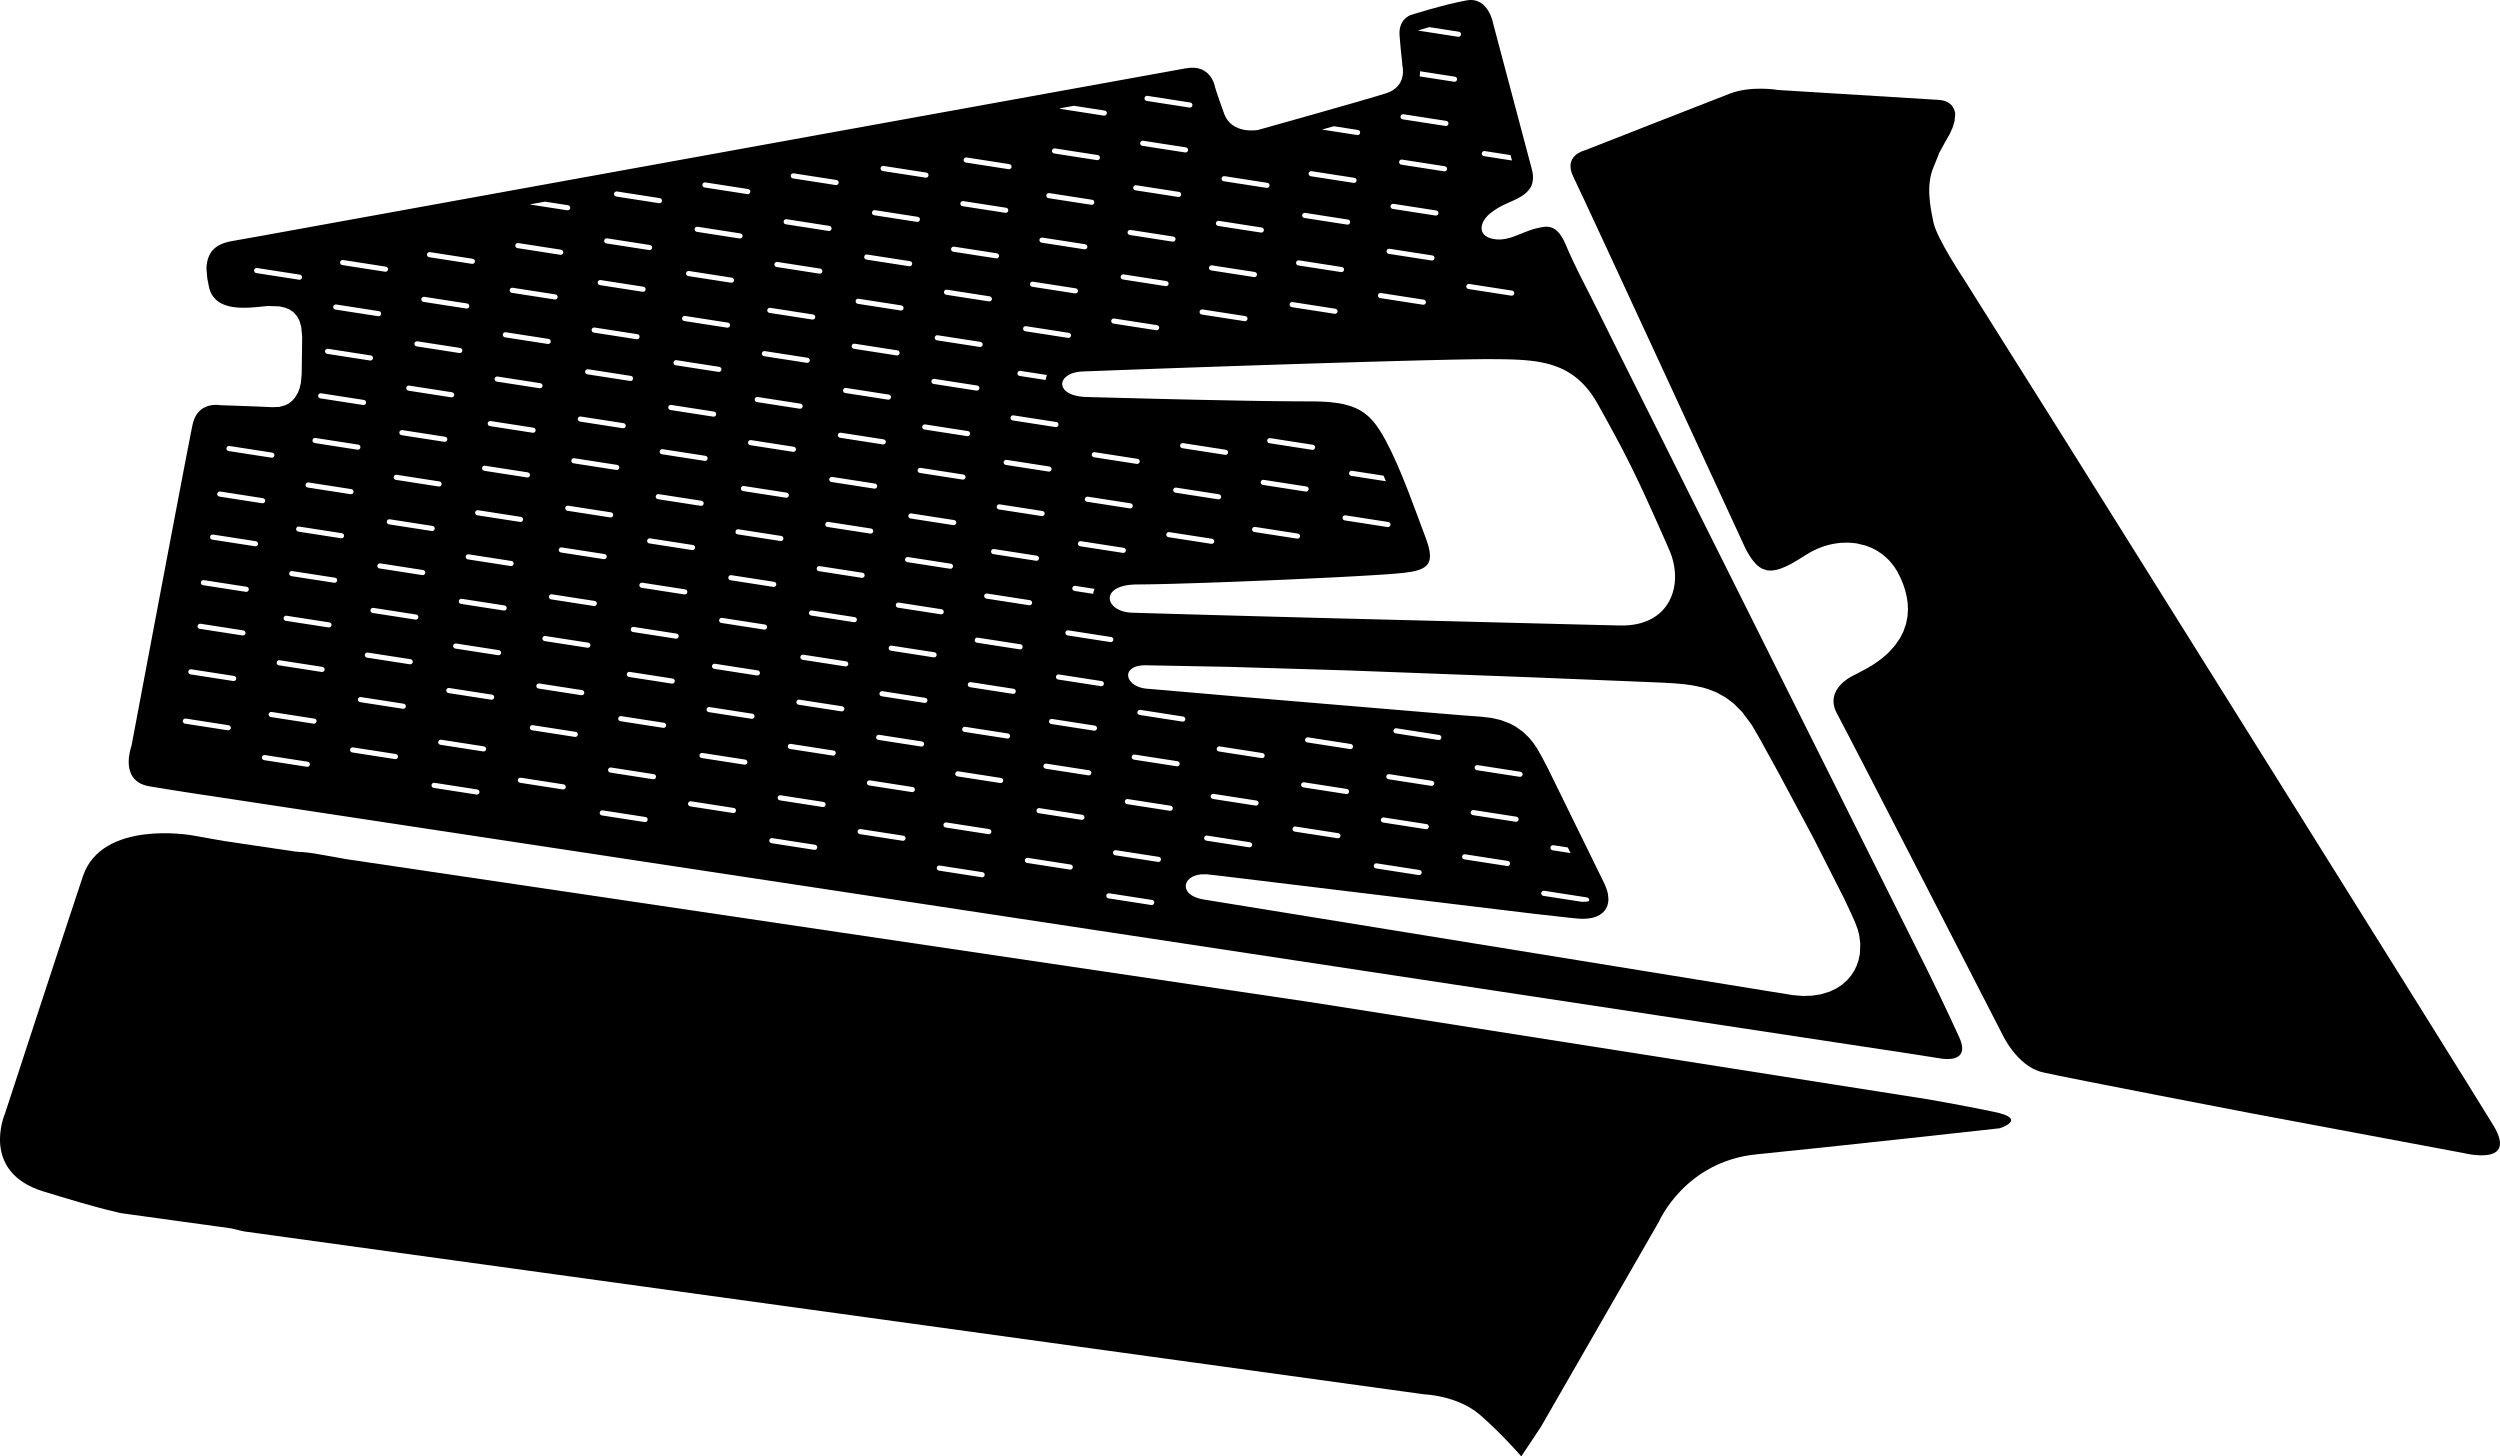 <?xml version="1.0" encoding="utf-8"?>
<!-- Generator: Adobe Illustrator 16.0.0, SVG Export Plug-In . SVG Version: 6.00 Build 0)  -->
<!DOCTYPE svg PUBLIC "-//W3C//DTD SVG 1.1//EN" "http://www.w3.org/Graphics/SVG/1.1/DTD/svg11.dtd">
<svg version="1.1" id="Layer_1" xmlns="http://www.w3.org/2000/svg" xmlns:xlink="http://www.w3.org/1999/xlink" x="0px" y="0px"
	 width="1462.205px" height="851.812px" viewBox="0 0 1462.205 851.812" enable-background="new 0 0 1462.205 851.812"
	 xml:space="preserve">
<g>
	<path fill="#000001" d="M1166.354,650.316c-20.189-4.173-38.719-7.347-38.719-7.347l-360.922-56.803L202.726,502.53l-18.862-3.346
		c0,0-4.395-0.775-10.902-1.075l-42.017-6.23l-18.863-3.346c0,0-52.478-9.285-63.599,24.013c-11.123,33.298-40.077,122-40.077,122
		l-5.553,16.919c0,0-14.68,33.941,22.564,45.409c37.244,11.467,46.079,12.789,46.079,12.789l63.569,8.776
		c6.188,1.572,8.213,1.875,8.213,1.875l689.727,95.214c0,0,19.607,0.591,32.859,12.203c13.254,11.611,23.914,24.081,23.914,24.081
		l11.498-17.304l69.008-119.988c0,0,15.17-35.25,57.188-39.382c42.02-4.132,142.139-15.226,142.139-15.226
		S1186.542,654.489,1166.354,650.316z"/>
	<path fill="#000001" d="M1458.335,658.213c-14.73-24.407-249.455-399.172-249.455-399.172l-60.57-96.283
		c0,0-15.488-23.313-17.422-32.518s-4.504-21.703-0.061-32.354c3.305-7.919,3.287-8.217,3.061-7.849l-0.182,0.333
		c0,0,0.104-0.206,0.182-0.333l3.623-6.656l2.812-4.947l1.783-3.984l1.039-3.346l0.42-4.189c0,0,0.121-7.831-9.609-8.488
		c-9.729-0.657-94.025-5.795-94.025-5.795s-15.479-2.725-28.098,2.103s-84.848,33.181-84.848,33.181s-12.938,2.969-6.801,15.408
		c6.133,12.438,100.713,217.488,100.713,217.488l1.24,2.292l1.256,2.096l1.236,1.833l1.123,1.457l1.855,1.979l1.494,1.215
		l1.557,0.936l2.834,0.947l2.465,0.17l2.975-0.411l2.723-0.815l3.164-1.328l2.834-1.439l4.191-2.426l3.871-2.451l3.906-2.305
		l3.666-1.736l3.432-1.287l2.629-0.778l2.098-0.496l2.373-0.429l2.834-0.331l3.984-0.129l3.354,0.208l2.051,0.279l5.145,1.24
		l3.576,1.384l2.834,1.46l3.801,2.579l3.49,3.195l2.695,3.255l2.029,3.137l2.016,3.979l1.559,3.778l1.123,3.425l0.941,3.945
		l0.5,3.48l0.174,3.84l-0.27,4.013l-0.836,4.265l-1.619,4.644l-1.934,3.784l-3.041,4.393l-3.318,3.691l-2,1.877l-2.709,2.248
		l-4.355,3.084l-3.717,2.244l-3.654,1.938l-3.871,2.043c0,0-18.188,7.776-10.164,22.611c8.023,14.833,96.408,187.012,96.408,187.012
		s8.639,19.267,23.867,22.756c15.227,3.492,121.834,23.954,121.834,23.954l124.455,23.304
		C1441.001,674.417,1473.065,682.621,1458.335,658.213z"/>
	<path fill="#000001" d="M1146.015,606.907c-7.08-15.809-18.408-38.803-18.408-38.803c-0.512-1.025-1.018-2.053-1.531-3.078
		c-1.271-2.541-2.547-5.078-3.818-7.619c-2.191-4.375-4.377-8.754-6.562-13.133c-2.848-5.709-5.695-11.42-8.545-17.127
		c-3.379-6.764-6.764-13.525-10.146-20.285c-3.396-6.787-6.789-13.574-10.18-20.363l0,0c-0.502-1.002-1.004-2.004-1.504-3.008l0,0
		c-0.041-0.082-0.084-0.166-0.125-0.248c-4.219-8.449-8.434-16.9-12.652-25.35l0,0c-0.16-0.318-0.318-0.639-0.479-0.957
		c-0.389-0.779-0.777-1.557-1.166-2.334l0,0c-4.238-8.488-8.479-16.973-12.725-25.457c-4.854-9.7-9.707-19.397-14.557-29.099
		c-2.395-4.794-4.787-9.59-7.18-14.385l0,0c-0.547-1.097-1.096-2.194-1.643-3.291l0,0c-2.105-4.221-4.213-8.441-6.32-12.662
		c-5.037-10.098-10.078-20.195-15.127-30.287c-4.924-9.84-9.854-19.677-14.777-29.518c-0.111-0.223-0.223-0.446-0.334-0.669l0,0
		c-4.754-9.503-9.5-19.01-14.24-28.521c-4.621-9.276-9.242-18.553-13.877-27.823c-2.799-5.599-5.607-11.192-8.412-16.787l0,0
		c-1.354-2.698-2.705-5.397-4.059-8.095c-3.807-7.583-7.604-15.17-11.383-22.767c-3.404-6.847-6.795-13.702-10.203-20.547
		c-2.523-5.07-5.062-10.132-7.637-15.177c-0.961-1.885-1.926-3.769-2.885-5.655l0,0c-0.811-1.592-1.615-3.185-2.406-4.787
		c-1.855-3.763-3.631-7.564-5.381-11.376c-0.156-0.341-0.312-0.693-0.469-1.053c-0.096-0.218-0.191-0.442-0.287-0.667
		c-0.057-0.133-0.113-0.265-0.17-0.399c-0.186-0.438-0.377-0.885-0.568-1.336c0,0,0,0,0,0c-0.158-0.371-0.32-0.744-0.484-1.119
		c-0.027-0.06-0.053-0.119-0.08-0.179c-0.148-0.338-0.303-0.675-0.459-1.012c-0.033-0.071-0.066-0.142-0.1-0.212
		c-0.156-0.335-0.318-0.667-0.484-0.998c-0.033-0.064-0.064-0.128-0.096-0.192c-0.178-0.349-0.361-0.693-0.551-1.033
		c-0.023-0.041-0.045-0.083-0.068-0.123c-0.451-0.8-0.936-1.57-1.469-2.287c0,0,0,0,0,0c-0.189-0.254-0.387-0.5-0.588-0.74
		c-0.086-0.104-0.178-0.202-0.266-0.302c-0.145-0.162-0.291-0.319-0.441-0.473c-0.094-0.095-0.188-0.191-0.283-0.283
		c-0.191-0.184-0.389-0.358-0.59-0.527c-0.057-0.047-0.109-0.098-0.168-0.144c-0.256-0.206-0.525-0.396-0.801-0.577
		c-0.088-0.057-0.178-0.109-0.268-0.164c-0.211-0.13-0.43-0.251-0.654-0.365c-0.094-0.047-0.186-0.095-0.279-0.139
		c-0.314-0.146-0.635-0.281-0.973-0.393c-2.84-0.944-5.865,0.057-8.68,0.604c-1.443,0.281-2.809,0.842-4.199,1.32
		c-6.131,2.108-12.154,5.695-18.857,5.125c-3.391-0.288-7.82-1.429-8.705-5.26c-0.594-2.564,0.613-5.221,2.154-7.228
		c1.846-2.407,4.406-4.115,6.953-5.705c0.428-0.267,0.863-0.521,1.303-0.767c0.217-0.121,0.438-0.235,0.656-0.352
		c0.219-0.116,0.436-0.234,0.656-0.347c0.312-0.16,0.627-0.314,0.945-0.468c0.113-0.056,0.229-0.113,0.344-0.168
		c0.406-0.193,0.814-0.384,1.223-0.571l0,0c1.67-0.762,3.361-1.484,5.018-2.257l0,0c0.453-0.211,0.904-0.426,1.35-0.648
		c2.969-1.476,5.816-3.427,7.648-6.25c1.432-2.206,1.814-4.85,1.629-7.435c-0.072-1.01-0.299-2.004-0.49-2.996l-1.451-5.469v0
		l-0.379-1.422l0,0l-0.748-2.818L873.38,14.011c0,0-2.684-16.06-15.527-13.792c-12.842,2.266-32.898,8.602-32.898,8.602
		s-7.127,2.405-6.379,11.929c0.748,9.522,1.453,15.021,1.453,15.021l0.256,3.032c0,0,2.926,11.726-9.547,15.743
		c-12.469,4.015-74.957,21.468-74.957,21.468s-15.308,2.86-19.792-9.497c-4.484-12.355-5.326-15.525-5.326-15.525
		s-2.094-13.676-16.883-11.064c-0.108,0.019-0.255,0.045-0.419,0.074c-0.032,0.006-0.072,0.013-0.106,0.019
		c-0.097,0.018-0.199,0.036-0.312,0.056c-0.391,0.07-0.882,0.158-1.469,0.264c-0.105,0.019-0.21,0.038-0.321,0.058
		c-14.565,2.619-81.785,14.793-164.166,29.722c-1.847,0.334-3.699,0.67-5.562,1.008l0,0c-1.341,0.243-2.69,0.488-4.039,0.732l0,0
		c-2.03,0.368-4.079,0.739-6.125,1.11c-5.592,1.013-11.24,2.037-16.934,3.069c-1.921,0.348-3.845,0.697-5.775,1.046
		c-5.218,0.946-10.467,1.897-15.746,2.854l0,0c-2.647,0.48-5.316,0.963-7.977,1.446c-9.657,1.75-19.387,3.514-29.142,5.282l0,0
		c-83.32,15.103-168.313,30.513-223.571,40.533l0,0c-3.066,0.556-6.049,1.097-8.927,1.619l0,0
		c-12.059,2.187-22.402,4.062-30.661,5.56h0c-3.358,0.609-6.38,1.157-9.019,1.635h0c-6.145,1.114-10.256,1.86-12.014,2.179
		c-0.216,0.04-0.402,0.073-0.546,0.099c-0.142,0.026-0.244,0.044-0.313,0.057c-0.072,0.013-0.114,0.021-0.114,0.021
		s-14.614,2.592-14.788,2.623c-9.598,1.722-14.51,6.033-15.001,15.944l0.51,5.866c0,0,0.01,0.049,0.023,0.119
		c0.008,0.041,0.018,0.09,0.029,0.15c0.013,0.067,0.029,0.15,0.046,0.238c0.017,0.085,0.034,0.177,0.054,0.278
		c0.109,0.564,0.26,1.343,0.398,2.055l0,0c0.167,0.864,0.314,1.62,0.336,1.735c0.667,3.447,2.145,5.989,4.147,7.854
		c0.002,0.002,0.005,0.005,0.008,0.008c0.224,0.208,0.457,0.406,0.693,0.598c0.027,0.022,0.053,0.046,0.08,0.067
		c0.223,0.177,0.453,0.345,0.686,0.508c0.045,0.032,0.089,0.065,0.134,0.097c0.224,0.153,0.454,0.297,0.687,0.438
		c0.059,0.036,0.117,0.074,0.176,0.108c0.226,0.133,0.458,0.257,0.691,0.379c0.071,0.037,0.14,0.076,0.211,0.111
		c0.229,0.115,0.462,0.223,0.697,0.328c0.081,0.036,0.16,0.074,0.242,0.108c0.231,0.1,0.466,0.193,0.703,0.283
		c0.09,0.035,0.179,0.07,0.27,0.103c0.233,0.085,0.47,0.166,0.708,0.243c0.098,0.032,0.195,0.064,0.294,0.095
		c0.235,0.073,0.473,0.141,0.713,0.207c0.105,0.029,0.21,0.058,0.316,0.085c0.238,0.062,0.477,0.119,0.718,0.174
		c0.111,0.025,0.222,0.05,0.334,0.074c0.239,0.051,0.48,0.1,0.723,0.145c0.116,0.021,0.232,0.042,0.349,0.063
		c0.241,0.042,0.483,0.081,0.726,0.118c0.121,0.018,0.242,0.035,0.363,0.052c0.241,0.033,0.482,0.064,0.725,0.093
		c0.127,0.015,0.254,0.028,0.381,0.042c0.239,0.025,0.479,0.049,0.719,0.069c0.133,0.012,0.266,0.022,0.399,0.032
		c0.236,0.018,0.472,0.035,0.709,0.049c0.138,0.008,0.277,0.015,0.415,0.022c0.235,0.012,0.469,0.022,0.704,0.03
		c0.14,0.005,0.28,0.008,0.421,0.012c0.232,0.006,0.464,0.012,0.696,0.015c0.146,0.001,0.292,0.002,0.438,0.002
		c0.226,0.001,0.452,0.002,0.678,0c0.152-0.001,0.305-0.004,0.457-0.006c0.219-0.003,0.438-0.006,0.656-0.012
		c0.157-0.004,0.312-0.01,0.468-0.015c0.213-0.007,0.427-0.014,0.639-0.022c0.16-0.006,0.318-0.015,0.477-0.022
		c0.208-0.01,0.415-0.019,0.621-0.031c0.165-0.009,0.327-0.02,0.49-0.03c0.197-0.012,0.395-0.024,0.591-0.037
		c0.179-0.012,0.355-0.025,0.533-0.039c0.176-0.013,0.353-0.025,0.527-0.039c0.201-0.016,0.399-0.033,0.597-0.049
		c0.15-0.013,0.302-0.024,0.45-0.038c0.23-0.02,0.456-0.041,0.682-0.062c0.113-0.01,0.228-0.021,0.339-0.031
		c0.337-0.032,0.669-0.064,0.997-0.096l5.005-0.5l6.687,0.224l3.229,0.7l2.631,1.058l2.413,1.604l2.132,2.356l1.404,2.607
		l1.051,3.572l0.58,5.783l-0.295,21.896l-0.467,5.201l-0.748,3.123l-1.047,2.704l-1.732,2.882l-1.574,1.763l-2.008,1.56
		l-1.971,1.023l-3.502,0.975l-4.294,0.169l-8.249-0.386l-16.428-0.589l0,0l-5.701-0.204c0,0-0.012-0.002-0.034-0.006
		c-0.007-0.001-0.017-0.003-0.026-0.004c-0.021-0.003-0.042-0.007-0.074-0.012c-0.019-0.003-0.043-0.007-0.066-0.01
		c-0.029-0.004-0.057-0.009-0.092-0.014c-0.034-0.004-0.072-0.009-0.11-0.015c-0.034-0.004-0.067-0.009-0.105-0.014
		c-0.046-0.006-0.096-0.011-0.148-0.017c-0.04-0.004-0.081-0.009-0.124-0.013c-0.059-0.006-0.12-0.012-0.185-0.018
		c-0.042-0.003-0.085-0.007-0.129-0.011c-0.073-0.006-0.148-0.011-0.228-0.017c-0.044-0.003-0.09-0.005-0.136-0.008
		c-0.086-0.005-0.172-0.009-0.264-0.013c-0.042-0.002-0.087-0.003-0.13-0.004c-0.103-0.003-0.205-0.006-0.314-0.008
		c-0.029,0-0.061,0-0.09,0c-0.561-0.005-1.201,0.018-1.896,0.09c-0.016,0.001-0.03,0.002-0.046,0.004
		c-0.153,0.016-0.309,0.037-0.466,0.059c-0.041,0.005-0.08,0.01-0.121,0.016c-0.148,0.021-0.299,0.047-0.451,0.074
		c-0.053,0.009-0.104,0.018-0.158,0.028c-0.149,0.027-0.299,0.059-0.451,0.092c-0.056,0.012-0.112,0.024-0.168,0.038
		c-0.153,0.035-0.307,0.073-0.461,0.114c-0.056,0.015-0.111,0.03-0.167,0.046c-0.158,0.044-0.315,0.09-0.475,0.14
		c-0.053,0.017-0.105,0.035-0.158,0.052c-0.164,0.054-0.328,0.11-0.493,0.172c-0.043,0.016-0.086,0.034-0.129,0.051
		c-0.176,0.068-0.351,0.138-0.527,0.214c-0.018,0.007-0.035,0.016-0.053,0.024c-0.811,0.358-1.618,0.816-2.395,1.399
		c-0.017,0.013-0.035,0.024-0.052,0.038c-0.162,0.123-0.321,0.254-0.48,0.388c-0.047,0.04-0.095,0.078-0.142,0.119
		c-0.146,0.127-0.289,0.262-0.432,0.399c-0.057,0.055-0.115,0.109-0.171,0.166c-0.135,0.135-0.269,0.278-0.4,0.423
		c-0.06,0.067-0.12,0.133-0.18,0.202c-0.127,0.146-0.252,0.298-0.376,0.455c-0.06,0.076-0.119,0.154-0.178,0.232
		c-0.121,0.16-0.239,0.324-0.355,0.494c-0.057,0.083-0.112,0.17-0.167,0.255c-0.114,0.176-0.228,0.354-0.336,0.541
		c-0.051,0.088-0.1,0.18-0.15,0.27c-0.109,0.196-0.217,0.393-0.321,0.6c-0.041,0.082-0.079,0.17-0.119,0.253
		c-0.107,0.226-0.215,0.453-0.315,0.692c0,0.001-0.001,0.002-0.001,0.003l0,0c-0.269,0.644-0.513,1.335-0.724,2.082l0,0
		c0,0.001,0,0.002-0.001,0.003c-0.118,0.418-0.227,0.851-0.324,1.303c-0.031,0.143-0.066,0.309-0.103,0.485
		c-0.01,0.048-0.021,0.099-0.031,0.149c-0.029,0.14-0.06,0.289-0.092,0.447c-0.021,0.102-0.043,0.208-0.065,0.317
		c-0.031,0.149-0.062,0.304-0.095,0.467c-0.023,0.116-0.048,0.238-0.073,0.361c-0.029,0.146-0.06,0.3-0.092,0.456
		c-0.024,0.123-0.049,0.244-0.075,0.373c-0.045,0.225-0.092,0.458-0.14,0.701c-0.034,0.172-0.07,0.351-0.106,0.531
		c-0.019,0.096-0.039,0.195-0.058,0.294c-0.084,0.426-0.173,0.874-0.266,1.346c-0.008,0.044-0.017,0.086-0.025,0.13
		c-0.054,0.272-0.109,0.555-0.165,0.841c-0.004,0.021-0.008,0.041-0.012,0.062c-0.758,3.859-1.751,8.99-2.925,15.093l0,0
		c-0.16,0.833-0.323,1.683-0.49,2.55l0,0c-0.049,0.257-0.101,0.525-0.151,0.786c-0.022,0.115-0.044,0.231-0.066,0.347
		c-0.653,3.403-1.351,7.051-2.087,10.903c-0.076,0.398-0.153,0.8-0.229,1.202c-0.05,0.263-0.1,0.521-0.15,0.786
		c-0.146,0.765-0.293,1.539-0.442,2.319c-0.054,0.282-0.107,0.562-0.162,0.846c-0.176,0.923-0.354,1.856-0.533,2.798
		c-0.002,0.009-0.003,0.018-0.005,0.026c-1.879,9.86-3.939,20.702-6.058,31.875l0,0c-0.055,0.29-0.111,0.586-0.166,0.877
		c-2.619,13.81-5.321,28.092-7.877,41.624c-0.149,0.791-0.298,1.573-0.446,2.358c-0.081,0.426-0.161,0.851-0.241,1.275
		c-0.173,0.917-0.349,1.842-0.52,2.751l0,0c-0.187,0.988-0.373,1.973-0.557,2.95l0,0c-1.852,9.804-3.591,19.025-5.124,27.151l0,0
		c-0.188,1-0.374,1.983-0.556,2.95l0,0c-0.265,1.403-0.521,2.765-0.771,4.091c-0.142,0.754-0.282,1.496-0.419,2.224
		c-0.035,0.185-0.069,0.37-0.104,0.553c-0.537,2.847-1.033,5.482-1.483,7.872c-0.532,2.824-1.001,5.311-1.393,7.394l0,0
		c-0.814,4.324-1.305,6.93-1.381,7.338c-0.007,0.035-0.012,0.062-0.012,0.062s-0.005,0.014-0.015,0.039
		c-0.005,0.014-0.009,0.025-0.018,0.049c-0.009,0.025-0.019,0.055-0.032,0.092c-0.01,0.029-0.02,0.059-0.033,0.096
		c-0.011,0.033-0.023,0.07-0.036,0.109c-0.061,0.182-0.139,0.424-0.229,0.725c-0.01,0.033-0.02,0.066-0.03,0.102
		c-0.031,0.104-0.062,0.211-0.094,0.326c-0.01,0.035-0.02,0.07-0.03,0.107c-0.154,0.551-0.323,1.221-0.484,1.982
		c-0.002,0.014-0.005,0.025-0.008,0.039c-0.711,3.389-1.205,8.523,0.835,12.791c0.002,0.006,0.004,0.01,0.007,0.016
		c0.111,0.232,0.232,0.461,0.36,0.689c0.021,0.037,0.043,0.074,0.064,0.111c0.407,0.709,0.891,1.387,1.467,2.021
		c0.002,0.004,0.004,0.006,0.007,0.008l0,0c0.66,0.725,1.442,1.389,2.355,1.979l0,0c0.001,0,0.003,0.002,0.004,0.002
		c0.39,0.252,0.806,0.488,1.247,0.709c0.053,0.027,0.106,0.053,0.16,0.08c0.388,0.189,0.797,0.365,1.226,0.531
		c0.104,0.039,0.206,0.082,0.312,0.121c0.401,0.145,0.823,0.275,1.26,0.396c0.135,0.039,0.263,0.082,0.402,0.117
		c0.568,0.146,1.159,0.277,1.788,0.383c18.225,3.061,34.935,5.492,34.935,5.492l27.638,4.191l0,0l61.781,9.369l37.603,5.703l0,0
		l27.735,4.205l0,0l839.351,127.293l9.949,1.559l4.088,0.641l4.445,0.697C1134.884,619.057,1153.093,622.715,1146.015,606.907z
		 M318.774,117.943l13.463,2.091c0.815,0.126,1.379,0.897,1.252,1.712s-0.896,1.379-1.712,1.252l-22.023-3.419
		C312.738,119.038,315.746,118.492,318.774,117.943z M628.125,61.878l17.991,2.794c0.815,0.126,1.379,0.897,1.253,1.712
		c-0.127,0.815-0.897,1.378-1.713,1.252l-25.072-3.894c-0.294-0.045-0.553-0.177-0.761-0.361
		C622.65,62.869,625.422,62.368,628.125,61.878z M697.436,61.667c-0.127,0.815-0.896,1.378-1.713,1.252l-25.072-3.893
		c-0.815-0.127-1.379-0.897-1.252-1.713c0.127-0.815,0.896-1.378,1.713-1.252l25.072,3.894
		C696.999,60.081,697.562,60.851,697.436,61.667z M701.61,182.241c0.127-0.815,0.897-1.378,1.712-1.252l25.073,3.894
		c0.815,0.126,1.378,0.897,1.252,1.712c-0.127,0.815-0.897,1.378-1.713,1.252l-25.072-3.894
		C702.047,183.827,701.483,183.057,701.61,182.241z M221.672,181.984c0.815,0.126,1.379,0.897,1.252,1.712
		c-0.127,0.815-0.897,1.378-1.712,1.252l-25.073-3.894c-0.815-0.126-1.379-0.897-1.252-1.712c0.126-0.815,0.897-1.378,1.712-1.252
		L221.672,181.984z M198.928,153.319c0.126-0.815,0.897-1.378,1.712-1.252l25.072,3.894c0.815,0.126,1.379,0.897,1.252,1.712
		c-0.127,0.815-0.897,1.379-1.712,1.252l-25.073-3.894C199.365,154.905,198.801,154.135,198.928,153.319z M216.89,207.892
		c0.815,0.127,1.378,0.897,1.252,1.712s-0.897,1.379-1.712,1.252l-25.073-3.894c-0.815-0.126-1.378-0.897-1.252-1.712
		s0.897-1.379,1.712-1.252L216.89,207.892z M212.849,233.914c0.815,0.126,1.379,0.897,1.252,1.712
		c-0.126,0.815-0.897,1.378-1.712,1.252l-25.072-3.894c-0.815-0.126-1.379-0.897-1.252-1.712c0.127-0.815,0.897-1.378,1.712-1.252
		L212.849,233.914z M182.764,257.411c0.127-0.815,0.897-1.378,1.712-1.252l25.073,3.894c0.815,0.126,1.379,0.897,1.252,1.712
		c-0.126,0.815-0.897,1.378-1.712,1.252l-25.072-3.894C183.201,258.997,182.638,258.226,182.764,257.411z M178.723,283.434
		c0.127-0.815,0.897-1.378,1.712-1.252l25.073,3.894c0.815,0.126,1.379,0.897,1.252,1.712c-0.126,0.815-0.897,1.378-1.712,1.252
		l-25.072-3.893C179.16,285.02,178.597,284.249,178.723,283.434z M206.007,440.098c-0.815-0.127-1.379-0.896-1.252-1.713
		c0.127-0.814,0.897-1.379,1.712-1.252l25.073,3.893c0.815,0.127,1.379,0.898,1.252,1.713c-0.126,0.816-0.897,1.379-1.712,1.252
		L206.007,440.098z M210.579,410.658c-0.815-0.126-1.378-0.897-1.252-1.712s0.897-1.379,1.712-1.252l25.073,3.893
		c0.815,0.127,1.378,0.897,1.252,1.712s-0.897,1.379-1.712,1.252L210.579,410.658z M214.62,384.635
		c-0.815-0.127-1.378-0.897-1.252-1.712s0.897-1.379,1.712-1.252l25.073,3.894c0.815,0.126,1.378,0.897,1.252,1.712
		s-0.897,1.379-1.712,1.252L214.62,384.635z M217.919,358.498c-0.815-0.127-1.379-0.897-1.252-1.712
		c0.126-0.815,0.897-1.379,1.712-1.252l25.072,3.894c0.815,0.126,1.379,0.897,1.252,1.712c-0.127,0.815-0.897,1.379-1.712,1.252
		L217.919,358.498z M221.96,332.474c-0.815-0.126-1.379-0.897-1.252-1.712c0.126-0.815,0.897-1.378,1.712-1.252l25.072,3.894
		c0.815,0.126,1.379,0.897,1.252,1.712c-0.126,0.815-0.896,1.378-1.712,1.252L221.96,332.474z M227.483,306.682
		c-0.815-0.127-1.378-0.897-1.252-1.713c0.127-0.815,0.897-1.378,1.712-1.252l25.073,3.894c0.815,0.126,1.378,0.897,1.252,1.712
		s-0.897,1.378-1.712,1.252L227.483,306.682z M273.221,177.496c0.815,0.126,1.379,0.897,1.252,1.712
		c-0.126,0.815-0.897,1.378-1.712,1.252l-25.072-3.894c-0.815-0.126-1.379-0.897-1.252-1.712c0.127-0.815,0.897-1.378,1.712-1.252
		L273.221,177.496z M249.736,148.716c0.126-0.815,0.897-1.378,1.712-1.252l25.073,3.894c0.815,0.126,1.379,0.897,1.252,1.712
		c-0.126,0.815-0.897,1.378-1.712,1.252l-25.072-3.894C250.173,150.302,249.609,149.532,249.736,148.716z M269.18,203.519
		c0.815,0.126,1.379,0.897,1.252,1.712c-0.126,0.815-0.897,1.378-1.712,1.252l-25.072-3.894c-0.815-0.126-1.379-0.897-1.252-1.712
		c0.126-0.815,0.897-1.378,1.712-1.252L269.18,203.519z M264.398,229.427c0.815,0.127,1.379,0.897,1.252,1.712
		c-0.127,0.815-0.897,1.379-1.712,1.252l-25.073-3.894c-0.815-0.126-1.379-0.897-1.252-1.712c0.126-0.815,0.897-1.379,1.712-1.252
		L264.398,229.427z M260.357,255.449c0.815,0.126,1.378,0.897,1.252,1.712s-0.897,1.378-1.712,1.252l-25.073-3.894
		c-0.815-0.126-1.378-0.897-1.252-1.712c0.127-0.815,0.897-1.378,1.712-1.252L260.357,255.449z M257.058,281.587
		c0.815,0.126,1.378,0.897,1.252,1.712s-0.897,1.378-1.712,1.252l-25.073-3.894c-0.815-0.126-1.378-0.897-1.252-1.712
		s0.897-1.378,1.712-1.252L257.058,281.587z M252.39,459.108c0.126-0.814,0.897-1.379,1.712-1.252l25.073,3.893
		c0.815,0.127,1.378,0.898,1.252,1.713c-0.127,0.816-0.897,1.379-1.712,1.252l-25.073-3.895
		C252.826,460.694,252.263,459.924,252.39,459.108z M257.556,435.61c-0.815-0.127-1.378-0.896-1.252-1.713
		c0.126-0.814,0.897-1.379,1.712-1.252l25.073,3.895c0.815,0.125,1.378,0.896,1.252,1.711c-0.127,0.816-0.897,1.379-1.712,1.252
		L257.556,435.61z M262.254,405.357c-0.815-0.127-1.378-0.897-1.252-1.712s0.897-1.379,1.712-1.252l25.073,3.894
		c0.815,0.126,1.378,0.897,1.252,1.712s-0.897,1.379-1.712,1.252L262.254,405.357z M266.295,379.334
		c-0.815-0.126-1.378-0.897-1.252-1.712s0.897-1.378,1.712-1.252l25.073,3.894c0.815,0.126,1.378,0.897,1.252,1.712
		c-0.127,0.815-0.897,1.378-1.712,1.252L266.295,379.334z M269.595,353.196c-0.815-0.126-1.378-0.897-1.252-1.712
		s0.897-1.378,1.712-1.252l25.073,3.894c0.815,0.126,1.378,0.897,1.252,1.712s-0.897,1.378-1.712,1.252L269.595,353.196z
		 M273.636,327.174c-0.815-0.126-1.379-0.897-1.252-1.712c0.126-0.815,0.897-1.378,1.712-1.252l25.073,3.893
		c0.815,0.127,1.378,0.897,1.252,1.713c-0.127,0.815-0.897,1.378-1.713,1.252L273.636,327.174z M324.896,172.195
		c0.815,0.127,1.379,0.897,1.252,1.712s-0.896,1.379-1.712,1.252l-25.073-3.893c-0.815-0.127-1.378-0.897-1.252-1.712
		c0.127-0.815,0.897-1.379,1.713-1.252L324.896,172.195z M301.411,143.416c0.127-0.815,0.897-1.379,1.713-1.252l25.072,3.893
		c0.815,0.127,1.379,0.897,1.252,1.712c-0.126,0.815-0.896,1.379-1.712,1.252l-25.073-3.893
		C301.848,145.002,301.285,144.231,301.411,143.416z M320.855,198.219c0.815,0.126,1.379,0.896,1.252,1.712
		c-0.126,0.815-0.896,1.379-1.712,1.252l-25.073-3.894c-0.815-0.126-1.379-0.897-1.252-1.712c0.126-0.815,0.897-1.378,1.712-1.252
		L320.855,198.219z M316.073,224.125c0.815,0.126,1.379,0.897,1.253,1.712c-0.127,0.815-0.897,1.379-1.713,1.252l-25.073-3.893
		c-0.815-0.127-1.378-0.897-1.252-1.712s0.897-1.379,1.712-1.252L316.073,224.125z M312.032,250.148
		c0.815,0.127,1.379,0.897,1.253,1.712c-0.127,0.815-0.897,1.379-1.713,1.252L286.5,249.22c-0.815-0.126-1.379-0.897-1.252-1.712
		c0.127-0.815,0.897-1.379,1.712-1.252L312.032,250.148z M308.732,276.287c0.815,0.127,1.379,0.897,1.252,1.712
		c-0.126,0.815-0.896,1.379-1.712,1.252l-25.073-3.894c-0.815-0.126-1.378-0.897-1.252-1.712s0.897-1.379,1.712-1.252
		L308.732,276.287z M304.691,302.31c0.815,0.126,1.379,0.897,1.253,1.712c-0.127,0.815-0.897,1.378-1.713,1.252l-25.072-3.894
		c-0.815-0.126-1.379-0.897-1.252-1.712c0.127-0.815,0.897-1.378,1.712-1.252L304.691,302.31z M304.117,457.831
		c-0.815-0.127-1.379-0.896-1.252-1.713c0.126-0.814,0.896-1.377,1.712-1.252l25.072,3.895c0.815,0.127,1.379,0.896,1.253,1.713
		c-0.127,0.814-0.897,1.377-1.713,1.252L304.117,457.831z M311.164,427.11c-0.815-0.127-1.378-0.897-1.252-1.712
		c0.127-0.816,0.897-1.378,1.713-1.252l25.072,3.894c0.815,0.127,1.379,0.896,1.252,1.711c-0.127,0.816-0.896,1.379-1.712,1.254
		L311.164,427.11z M314.953,402.714c-0.815-0.126-1.379-0.897-1.253-1.712c0.127-0.815,0.897-1.378,1.713-1.252l25.072,3.894
		c0.815,0.126,1.379,0.897,1.252,1.712c-0.126,0.815-0.896,1.378-1.712,1.252L314.953,402.714z M318.505,374.949
		c-0.815-0.126-1.378-0.897-1.252-1.712c0.127-0.815,0.897-1.378,1.713-1.252l25.072,3.894c0.815,0.126,1.379,0.897,1.252,1.712
		s-0.896,1.378-1.712,1.252L318.505,374.949z M322.294,350.553c-0.815-0.126-1.379-0.897-1.253-1.712
		c0.127-0.815,0.897-1.378,1.713-1.252l25.072,3.893c0.815,0.127,1.379,0.897,1.252,1.713c-0.126,0.815-0.896,1.378-1.712,1.252
		L322.294,350.553z M328.069,323.134c-0.815-0.126-1.379-0.897-1.252-1.712c0.126-0.815,0.896-1.378,1.712-1.252l25.073,3.893
		c0.815,0.127,1.378,0.897,1.252,1.713c-0.127,0.815-0.897,1.378-1.713,1.252L328.069,323.134z M638.775,116.833
		c0.816,0.126,1.379,0.897,1.253,1.712c-0.127,0.815-0.897,1.378-1.713,1.252l-25.072-3.894c-0.815-0.126-1.379-0.897-1.252-1.712
		c0.126-0.815,0.896-1.378,1.712-1.252L638.775,116.833z M615.291,88.053c0.126-0.815,0.896-1.378,1.712-1.252l25.073,3.894
		c0.814,0.126,1.378,0.897,1.252,1.712c-0.127,0.815-0.897,1.378-1.713,1.252l-25.072-3.894
		C615.728,89.639,615.164,88.869,615.291,88.053z M634.735,142.855c0.815,0.126,1.378,0.897,1.252,1.712
		c-0.127,0.815-0.897,1.379-1.713,1.252l-25.072-3.893c-0.815-0.127-1.379-0.897-1.252-1.712c0.126-0.815,0.896-1.379,1.712-1.252
		L634.735,142.855z M629.212,168.648c0.815,0.126,1.379,0.897,1.252,1.712s-0.897,1.379-1.712,1.252l-25.073-3.893
		c-0.815-0.127-1.379-0.897-1.252-1.712s0.897-1.379,1.713-1.252L629.212,168.648z M625.49,219.044
		c0.332-0.169,0.685-0.329,1.054-0.479c0.047-0.019,0.091-0.039,0.139-0.058c0.419-0.164,0.86-0.315,1.326-0.451
		c0.028-0.008,0.06-0.015,0.088-0.022c0.412-0.117,0.845-0.22,1.292-0.312c0.139-0.029,0.282-0.055,0.425-0.081
		c0.366-0.067,0.743-0.125,1.131-0.175c0.154-0.02,0.306-0.042,0.463-0.059c0.535-0.058,1.084-0.104,1.659-0.126
		c1.656-0.064,3.338-0.129,5.036-0.195c0.148-0.005,0.297-0.011,0.445-0.017c5.226-0.201,10.639-0.405,16.202-0.612l0,0
		c8.885-0.331,18.149-0.667,27.644-1.005c0.396-0.014,0.796-0.028,1.193-0.042c0.947-0.034,1.896-0.067,2.848-0.101
		c0.521-0.018,1.041-0.037,1.562-0.055c0.889-0.031,1.777-0.062,2.669-0.094c0.514-0.018,1.028-0.036,1.543-0.054
		c0.97-0.034,1.941-0.068,2.914-0.102c0.443-0.015,0.887-0.031,1.331-0.046c1.064-0.037,2.133-0.074,3.201-0.111
		c0.346-0.012,0.689-0.024,1.036-0.036c1.146-0.04,2.297-0.08,3.446-0.119c1.021-0.035,2.044-0.07,3.067-0.105
		c0.559-0.019,1.115-0.038,1.674-0.057c0.897-0.031,1.796-0.062,2.695-0.092c0.468-0.016,0.936-0.032,1.404-0.048
		c0.811-0.027,1.622-0.055,2.434-0.083c0.694-0.023,1.388-0.047,2.081-0.07c0.736-0.025,1.473-0.05,2.209-0.075
		c0.615-0.021,1.23-0.041,1.845-0.062c0.749-0.025,1.498-0.05,2.247-0.075c0.685-0.023,1.37-0.046,2.055-0.069
		c3.143-0.105,6.283-0.209,9.418-0.312c0.26-0.009,0.52-0.018,0.779-0.026c1.09-0.036,2.18-0.072,3.268-0.107
		c0.215-0.007,0.428-0.014,0.641-0.021c1.045-0.034,2.088-0.068,3.129-0.102c0.443-0.015,0.889-0.029,1.332-0.043
		c0.82-0.026,1.641-0.053,2.461-0.08c0.588-0.019,1.176-0.038,1.764-0.057c0.885-0.029,1.771-0.058,2.656-0.086
		c0.1-0.003,0.199-0.006,0.299-0.009c3.449-0.111,6.877-0.22,10.277-0.327c0.365-0.012,0.73-0.023,1.094-0.035
		c0.838-0.026,1.67-0.052,2.502-0.079c0.607-0.019,1.215-0.038,1.82-0.057c0.693-0.021,1.385-0.043,2.074-0.064
		c0.607-0.019,1.213-0.038,1.818-0.057c0.803-0.024,1.605-0.049,2.406-0.074c0.494-0.015,0.984-0.03,1.477-0.045
		c0.826-0.025,1.65-0.05,2.471-0.076c0.35-0.01,0.695-0.021,1.043-0.032c1.596-0.048,3.184-0.097,4.76-0.144
		c0.604-0.018,1.209-0.037,1.809-0.055c0.734-0.022,1.461-0.043,2.189-0.065c0.479-0.014,0.959-0.028,1.434-0.043
		c0.779-0.023,1.553-0.046,2.326-0.069c0.572-0.017,1.143-0.034,1.711-0.05c0.643-0.019,1.281-0.038,1.92-0.057
		c0.641-0.019,1.277-0.037,1.914-0.056c0.643-0.019,1.283-0.037,1.92-0.056c0.555-0.016,1.104-0.032,1.652-0.048
		c0.713-0.021,1.424-0.041,2.131-0.062c0.379-0.011,0.754-0.021,1.133-0.032c1.547-0.044,3.08-0.087,4.598-0.13
		c0.406-0.012,0.82-0.023,1.225-0.035c0.537-0.015,1.064-0.03,1.598-0.044c0.668-0.019,1.336-0.037,1.998-0.056
		c0.609-0.017,1.213-0.033,1.816-0.05c0.488-0.013,0.977-0.026,1.461-0.04c0.684-0.019,1.363-0.037,2.041-0.055
		c0.533-0.015,1.064-0.029,1.592-0.043c0.498-0.013,0.994-0.027,1.488-0.04c0.807-0.021,1.607-0.042,2.402-0.063
		c0.301-0.008,0.605-0.016,0.904-0.023c0.781-0.021,1.549-0.04,2.316-0.06c0.586-0.015,1.166-0.03,1.744-0.045
		c0.807-0.021,1.609-0.041,2.4-0.061c0.355-0.009,0.701-0.018,1.051-0.026c0.686-0.017,1.367-0.034,2.041-0.05
		c0.402-0.01,0.799-0.02,1.195-0.029c0.623-0.015,1.244-0.03,1.855-0.045c0.4-0.01,0.799-0.019,1.195-0.028
		c0.609-0.015,1.213-0.029,1.812-0.043c0.352-0.008,0.703-0.016,1.051-0.024c0.609-0.014,1.207-0.027,1.805-0.041
		c0.367-0.008,0.74-0.017,1.102-0.025c0.66-0.015,1.305-0.029,1.947-0.042c0.275-0.006,0.557-0.012,0.83-0.018
		c0.848-0.018,1.682-0.036,2.498-0.053c0.23-0.005,0.453-0.009,0.682-0.014c0.615-0.013,1.225-0.025,1.822-0.037
		c0.283-0.006,0.561-0.011,0.84-0.017c0.525-0.01,1.043-0.02,1.553-0.029c0.332-0.006,0.662-0.012,0.988-0.018
		c0.439-0.008,0.871-0.016,1.299-0.023c0.311-0.005,0.623-0.011,0.928-0.016c0.486-0.008,0.961-0.016,1.43-0.023
		c0.242-0.004,0.488-0.008,0.725-0.012c1.393-0.021,2.711-0.04,3.951-0.055c0.199-0.002,0.389-0.004,0.584-0.006
		c0.41-0.005,0.816-0.01,1.209-0.014c0.229-0.002,0.449-0.004,0.672-0.006c0.344-0.003,0.682-0.006,1.01-0.008
		c0.221-0.002,0.438-0.003,0.65-0.005c0.328-0.002,0.646-0.004,0.957-0.005c0.186-0.001,0.371-0.002,0.551-0.002
		c0.334-0.001,0.65-0.002,0.963-0.002c0.141,0,0.289,0,0.426,0c0.438,0,0.857,0.001,1.252,0.003c0.898,0.005,1.791,0.01,2.676,0.016
		c0.213,0.001,0.422,0.003,0.635,0.005c0.688,0.005,1.373,0.011,2.053,0.018c0.264,0.003,0.523,0.007,0.785,0.01
		c0.635,0.008,1.266,0.016,1.893,0.026c0.26,0.004,0.52,0.01,0.777,0.015c0.631,0.012,1.258,0.025,1.883,0.042
		c0.242,0.006,0.486,0.013,0.729,0.02c0.658,0.019,1.309,0.04,1.959,0.064c0.195,0.007,0.391,0.014,0.586,0.022
		c0.746,0.03,1.484,0.064,2.219,0.104c0.094,0.005,0.188,0.009,0.281,0.014c2.562,0.141,5.061,0.344,7.49,0.636
		c0.066,0.008,0.133,0.018,0.199,0.026c0.723,0.088,1.439,0.186,2.15,0.291c0.125,0.019,0.248,0.039,0.373,0.058
		c0.658,0.101,1.311,0.209,1.957,0.326c0.139,0.025,0.277,0.051,0.414,0.077c0.645,0.121,1.281,0.25,1.914,0.387
		c0.123,0.027,0.246,0.053,0.369,0.08c0.672,0.151,1.338,0.312,1.998,0.484c0.074,0.02,0.148,0.037,0.223,0.057
		c2.254,0.598,4.439,1.326,6.555,2.217c2.68,1.128,5.242,2.524,7.693,4.232l0,0c0.684,0.476,1.357,0.978,2.023,1.504
		c0.008,0.006,0.016,0.012,0.021,0.018c1.988,1.576,3.896,3.387,5.725,5.465c0.066,0.075,0.131,0.155,0.195,0.231
		c0.502,0.576,0.996,1.175,1.484,1.793c0.148,0.189,0.297,0.383,0.445,0.576c0.404,0.528,0.807,1.073,1.203,1.632
		c0.17,0.241,0.342,0.481,0.51,0.728c0.387,0.562,0.768,1.145,1.145,1.738c0.156,0.243,0.312,0.478,0.465,0.726
		c0.52,0.84,1.033,1.703,1.535,2.604c0.633,1.136,1.246,2.238,1.848,3.322c0.178,0.319,0.35,0.628,0.523,0.943
		c0.447,0.807,0.889,1.604,1.32,2.386c0.16,0.289,0.318,0.575,0.477,0.861c0.463,0.837,0.916,1.66,1.361,2.47
		c0.107,0.196,0.217,0.395,0.324,0.589c1.705,3.107,3.291,6.023,4.791,8.82c0.059,0.109,0.115,0.216,0.174,0.325
		c0.451,0.842,0.895,1.674,1.332,2.498c0.051,0.095,0.102,0.19,0.15,0.285c0.479,0.901,0.949,1.793,1.414,2.678l0,0
		c0.605,1.157,1.201,2.302,1.789,3.44c0.463,0.899,0.922,1.794,1.377,2.688c0.031,0.059,0.061,0.117,0.09,0.175
		c0.963,1.894,1.912,3.785,2.859,5.702c0.049,0.102,0.1,0.205,0.15,0.307c0.414,0.84,0.828,1.685,1.244,2.538
		c0.068,0.141,0.137,0.282,0.205,0.423c0.916,1.887,1.84,3.813,2.781,5.803c0.1,0.21,0.199,0.424,0.301,0.635
		c0.379,0.804,0.76,1.618,1.146,2.445c0.102,0.218,0.203,0.435,0.307,0.655c0.479,1.026,0.961,2.067,1.453,3.135l0,0
		c0.492,1.063,0.992,2.158,1.5,3.269l0,0c0.883,1.932,1.795,3.941,2.74,6.042c0.086,0.187,0.17,0.376,0.256,0.565
		c0.385,0.855,0.775,1.726,1.172,2.612c0.104,0.228,0.205,0.457,0.309,0.687c0.332,0.744,0.672,1.501,1.014,2.269
		c0.205,0.458,0.41,0.917,0.617,1.385c0.18,0.4,0.357,0.801,0.539,1.208c0.357,0.802,0.719,1.618,1.086,2.446
		c0.143,0.318,0.283,0.637,0.426,0.959c0.41,0.925,0.826,1.864,1.252,2.824c0.082,0.188,0.168,0.379,0.252,0.569
		c0.488,1.105,0.984,2.227,1.492,3.379c0.01,0.021,0.018,0.042,0.027,0.063c0.555,1.254,1.119,2.536,1.697,3.85
		c8.871,20.168,0.824,44.96-28.771,44.281c-2.385-0.057-4.809-0.115-7.246-0.174c-0.475-0.011-0.949-0.023-1.424-0.034
		c-2.525-0.061-5.07-0.122-7.646-0.185l0,0c-1.705-0.041-3.426-0.083-5.152-0.125l0,0c-44.197-1.073-95.264-2.36-144.389-3.654
		c-0.004,0-0.008,0-0.012,0c-2.867-0.076-5.73-0.151-8.584-0.227c-0.055-0.001-0.109-0.003-0.164-0.004
		c-2.742-0.072-5.475-0.145-8.199-0.218c-0.305-0.008-0.607-0.016-0.91-0.024c-5.166-0.138-10.297-0.275-15.385-0.412
		c-0.504-0.014-1.01-0.027-1.516-0.041c-2.414-0.065-4.818-0.13-7.213-0.195c-0.402-0.011-0.807-0.021-1.209-0.033
		c-2.238-0.061-4.463-0.121-6.679-0.181c-0.675-0.019-1.349-0.037-2.022-0.055c-2.119-0.058-4.228-0.116-6.325-0.173
		c-0.651-0.018-1.298-0.036-1.947-0.054c-2.038-0.056-4.066-0.112-6.083-0.167c-0.745-0.021-1.486-0.041-2.229-0.062
		c-1.927-0.053-3.845-0.107-5.748-0.16c-0.525-0.015-1.051-0.029-1.574-0.044c-1.999-0.056-3.981-0.111-5.952-0.167
		c-0.562-0.016-1.128-0.032-1.688-0.047c-2.073-0.058-4.127-0.116-6.167-0.174c-0.53-0.015-1.062-0.03-1.591-0.045
		c-2.043-0.058-4.067-0.116-6.074-0.173c-0.485-0.014-0.969-0.028-1.452-0.042c-2.095-0.06-4.172-0.12-6.225-0.179
		c-0.335-0.01-0.668-0.02-1.001-0.029c-2.141-0.062-4.261-0.124-6.352-0.185c-0.189-0.005-0.377-0.011-0.566-0.017
		c-2.224-0.064-4.424-0.129-6.589-0.193c-0.534-0.015-1.054-0.048-1.561-0.096c-0.169-0.016-0.328-0.041-0.494-0.06
		c-0.332-0.039-0.663-0.078-0.982-0.129c-0.187-0.03-0.364-0.069-0.547-0.103c-0.284-0.054-0.568-0.109-0.842-0.173
		c-0.183-0.043-0.358-0.092-0.536-0.14c-0.26-0.069-0.519-0.14-0.767-0.219c-0.169-0.053-0.333-0.111-0.497-0.168
		c-0.244-0.085-0.485-0.174-0.718-0.268c-0.15-0.061-0.297-0.124-0.441-0.187c-0.234-0.104-0.463-0.211-0.685-0.322
		c-0.126-0.064-0.252-0.128-0.374-0.194c-0.229-0.125-0.45-0.254-0.664-0.388c-0.099-0.062-0.198-0.122-0.293-0.185
		c-0.231-0.154-0.452-0.313-0.663-0.477c-0.063-0.049-0.13-0.096-0.19-0.145c-0.249-0.2-0.482-0.407-0.7-0.619
		c-0.017-0.016-0.034-0.031-0.051-0.046c-1.7-1.68-2.439-3.693-2.038-5.613l0,0c0.204-0.977,0.704-1.927,1.523-2.8
		c0.274-0.292,0.587-0.575,0.934-0.847c0.01-0.008,0.019-0.016,0.028-0.023c0.164-0.128,0.339-0.252,0.52-0.375
		c0.049-0.033,0.101-0.065,0.15-0.098c0.298-0.195,0.619-0.382,0.96-0.562c0.102-0.053,0.201-0.108,0.307-0.16
		c0.175-0.086,0.355-0.17,0.54-0.251c0.162-0.072,0.332-0.141,0.502-0.209c0.239-0.096,0.486-0.189,0.741-0.278
		c0.237-0.083,0.479-0.164,0.731-0.24c0.163-0.049,0.33-0.097,0.498-0.144c0.315-0.086,0.64-0.169,0.975-0.246
		c0.134-0.03,0.266-0.061,0.402-0.089c0.389-0.082,0.792-0.156,1.208-0.224c0.148-0.024,0.3-0.048,0.452-0.07
		c0.467-0.069,0.943-0.132,1.443-0.183c0.038-0.004,0.075-0.008,0.114-0.012c0.525-0.052,1.075-0.09,1.638-0.12
		c0.147-0.008,0.296-0.016,0.445-0.022c0.59-0.026,1.191-0.044,1.82-0.046c0.596-0.001,1.229-0.006,1.882-0.011
		c0.144-0.001,0.287-0.002,0.433-0.003c0.652-0.005,1.327-0.013,2.031-0.021c0.093-0.001,0.19-0.002,0.283-0.004
		c0.688-0.009,1.4-0.019,2.135-0.031c0.092-0.001,0.18-0.002,0.272-0.004c0.803-0.013,1.633-0.028,2.487-0.044
		c0.103-0.002,0.207-0.004,0.31-0.006c1.79-0.034,3.687-0.075,5.68-0.122c0.04-0.001,0.079-0.002,0.118-0.003
		c2.02-0.048,4.136-0.102,6.34-0.162c0.054-0.001,0.104-0.003,0.158-0.004h-0.001c5.045-0.138,10.535-0.307,16.331-0.5l0,0
		c0.027-0.001,0.057-0.002,0.084-0.003c5.597-0.187,11.474-0.397,17.503-0.625c0.025-0.001,0.05-0.002,0.074-0.003
		c19.701-0.745,41.006-1.68,59.393-2.624c0.01,0,0.018-0.001,0.027-0.001c2.523-0.13,4.99-0.259,7.391-0.389
		c0.064-0.003,0.131-0.007,0.195-0.01c2.408-0.13,4.746-0.26,7.008-0.389c0.012,0,0.023-0.001,0.035-0.002
		c1.113-0.064,2.207-0.127,3.281-0.19c0.072-0.004,0.143-0.009,0.215-0.013c1.033-0.061,2.047-0.121,3.039-0.182
		c0.031-0.002,0.062-0.003,0.092-0.005c0.988-0.06,1.953-0.12,2.898-0.179c0.137-0.009,0.271-0.017,0.406-0.026
		c0.895-0.057,1.771-0.113,2.623-0.169c0.041-0.002,0.084-0.005,0.125-0.008c0.857-0.056,1.689-0.112,2.504-0.167
		c0.174-0.012,0.346-0.024,0.518-0.036c0.807-0.056,1.598-0.111,2.357-0.166c0.84-0.063,1.646-0.126,2.439-0.191
		c0.193-0.016,0.387-0.032,0.576-0.048c1.611-0.135,3.127-0.278,4.543-0.438c0.131-0.015,0.262-0.03,0.391-0.045
		c1.428-0.166,2.756-0.352,3.982-0.565c0.08-0.014,0.16-0.029,0.24-0.043c1.236-0.222,2.367-0.475,3.393-0.769
		c0.047-0.014,0.092-0.028,0.139-0.042c1.031-0.303,1.955-0.649,2.768-1.05c0.023-0.012,0.047-0.024,0.07-0.036
		c0.818-0.41,1.525-0.876,2.121-1.412c0.008-0.008,0.016-0.016,0.023-0.023c2.074-1.885,2.768-4.622,2.088-8.714l0,0
		c0-0.004-0.002-0.009-0.002-0.014c-0.182-1.087-0.457-2.268-0.83-3.556c-0.018-0.06-0.037-0.122-0.055-0.182
		c-0.158-0.537-0.334-1.093-0.527-1.666c-0.051-0.153-0.1-0.305-0.154-0.461c-0.223-0.651-0.459-1.318-0.725-2.018
		c-6.225-16.428-14.244-39.891-23.316-56.74c-0.594-1.109-1.182-2.168-1.77-3.185c-0.006-0.007-0.01-0.014-0.014-0.021l0,0
		c-0.686-1.181-1.371-2.296-2.064-3.356l0,0c-0.002-0.003-0.004-0.006-0.006-0.009c-1.105-1.69-2.238-3.229-3.428-4.626
		c-0.027-0.033-0.057-0.066-0.084-0.099c-0.941-1.097-1.92-2.106-2.953-3.031c-0.02-0.017-0.037-0.033-0.055-0.05
		c-0.246-0.218-0.494-0.432-0.746-0.641c-0.037-0.03-0.072-0.06-0.109-0.089c-1.053-0.865-2.166-1.65-3.352-2.358
		c-0.041-0.024-0.08-0.048-0.121-0.072c-0.281-0.166-0.566-0.327-0.855-0.485c-0.041-0.022-0.082-0.043-0.123-0.065
		c-1.227-0.658-2.533-1.243-3.936-1.757c-0.066-0.024-0.135-0.049-0.201-0.073c-0.326-0.118-0.658-0.232-0.994-0.342
		c-0.049-0.016-0.098-0.031-0.145-0.046c-1.078-0.347-2.213-0.657-3.406-0.932c-0.057-0.013-0.113-0.027-0.17-0.04
		c-0.363-0.082-0.734-0.16-1.109-0.236c-0.105-0.021-0.211-0.042-0.316-0.063c-0.377-0.074-0.76-0.145-1.148-0.212
		c-0.059-0.01-0.119-0.02-0.178-0.029c-1.264-0.215-2.592-0.396-3.988-0.548c-0.119-0.013-0.236-0.026-0.355-0.039
		c-0.42-0.043-0.848-0.084-1.279-0.122c-0.139-0.012-0.281-0.024-0.42-0.036c-0.451-0.038-0.904-0.074-1.367-0.105
		c-0.016-0.001-0.031-0.002-0.045-0.003c-2.568-0.175-5.348-0.267-8.375-0.279h-0.002c-0.07,0-0.139-0.002-0.211-0.002
		c-1.162-0.001-2.344-0.003-3.545-0.007c-0.256-0.001-0.521-0.002-0.781-0.003c-0.949-0.003-1.902-0.007-2.873-0.012
		c-0.346-0.002-0.699-0.004-1.047-0.006c-0.893-0.005-1.787-0.011-2.697-0.018c-0.402-0.003-0.814-0.006-1.221-0.01
		c-0.881-0.007-1.762-0.014-2.656-0.022c-0.352-0.003-0.709-0.007-1.062-0.01c-0.973-0.009-1.947-0.019-2.936-0.029
		c-0.285-0.003-0.574-0.006-0.857-0.01c-1.061-0.012-2.125-0.024-3.199-0.037c-0.262-0.003-0.525-0.006-0.785-0.01
		c-1.119-0.014-2.242-0.028-3.377-0.044c-0.219-0.003-0.441-0.006-0.662-0.009c-1.176-0.016-2.357-0.033-3.551-0.051
		c-0.193-0.003-0.391-0.006-0.584-0.009c-1.242-0.019-2.488-0.038-3.744-0.058c-0.117-0.002-0.235-0.004-0.353-0.006
		c-1.354-0.022-2.713-0.044-4.081-0.068c-0.004,0-0.008,0-0.012,0c-8.723-0.149-17.736-0.331-26.782-0.529h0.001
		c-2.1-0.046-4.201-0.093-6.303-0.141c-0.554-0.013-1.107-0.025-1.661-0.038c-0.778-0.018-1.557-0.036-2.334-0.054
		c-0.72-0.017-1.438-0.034-2.157-0.051c-0.634-0.015-1.267-0.03-1.899-0.044c-0.796-0.019-1.591-0.038-2.385-0.057
		c-0.519-0.013-1.037-0.025-1.556-0.038c-0.88-0.021-1.76-0.042-2.637-0.064c-0.357-0.009-0.715-0.017-1.071-0.026
		c-1.038-0.025-2.074-0.051-3.106-0.076c-0.072-0.002-0.144-0.003-0.216-0.005c-6.171-0.152-12.239-0.307-18.123-0.458
		c-0.207-0.005-0.415-0.011-0.621-0.016c-0.999-0.026-1.99-0.052-2.977-0.077c-0.325-0.008-0.65-0.017-0.974-0.025
		c-0.962-0.025-1.919-0.05-2.868-0.075c-0.138-0.003-0.276-0.007-0.414-0.011c-1.038-0.027-2.069-0.054-3.092-0.081
		c-0.554-0.015-1.104-0.029-1.652-0.043c-2.959-0.077-5.855-0.153-8.66-0.227c-0.64-0.016-1.253-0.048-1.848-0.092
		c-0.194-0.014-0.375-0.037-0.565-0.054c-0.39-0.035-0.778-0.071-1.148-0.118c-0.215-0.027-0.417-0.062-0.625-0.093
		c-0.326-0.049-0.651-0.098-0.961-0.155c-0.208-0.039-0.405-0.083-0.604-0.125c-0.291-0.062-0.578-0.125-0.854-0.194
		c-0.191-0.048-0.375-0.1-0.559-0.151c-0.266-0.075-0.526-0.152-0.776-0.234c-0.169-0.055-0.334-0.112-0.496-0.17
		c-0.248-0.089-0.488-0.182-0.72-0.278c-0.143-0.059-0.285-0.118-0.422-0.18c-0.236-0.106-0.461-0.217-0.679-0.331
		c-0.113-0.058-0.228-0.116-0.336-0.176c-0.233-0.131-0.452-0.266-0.664-0.404c-0.074-0.049-0.153-0.096-0.226-0.145
		c-0.252-0.174-0.487-0.354-0.706-0.538c-0.021-0.017-0.043-0.033-0.062-0.049c-1.482-1.271-2.177-2.759-2.142-4.234
		c0-0.001,0-0.003,0-0.005c0.006-0.246,0.032-0.491,0.078-0.734l0,0c0.17-0.897,0.611-1.773,1.311-2.58c0,0,0,0,0,0
		c0.666-0.769,1.57-1.47,2.691-2.062C625.39,219.095,625.439,219.069,625.49,219.044z M832.731,175.267
		c0.814,0.126,1.379,0.897,1.252,1.712s-0.896,1.378-1.713,1.252l-25.072-3.894c-0.816-0.126-1.379-0.897-1.252-1.712
		s0.896-1.378,1.713-1.252L832.731,175.267z M810.976,146.756c0.127-0.815,0.896-1.378,1.711-1.252l25.074,3.894
		c0.814,0.126,1.377,0.897,1.252,1.712c-0.127,0.815-0.898,1.378-1.713,1.252l-25.072-3.894
		C811.411,148.342,810.849,147.571,810.976,146.756z M844.64,100.201l-25.072-3.894c-0.814-0.126-1.379-0.897-1.252-1.712
		s0.896-1.379,1.713-1.252l25.072,3.893c0.816,0.127,1.379,0.897,1.252,1.712S845.456,100.327,844.64,100.201z M929.112,527.118
		l-1.303,0.232l-1.652,0.109l-1.039-0.016l-22.439-3.484c-0.814-0.127-1.379-0.896-1.252-1.713c0.127-0.814,0.896-1.377,1.713-1.252
		l25.072,3.895c0.814,0.127,1.379,0.896,1.252,1.711c-0.025,0.166-0.082,0.316-0.156,0.457L929.112,527.118z M688.727,445.227
		c0.816,0.127,1.379,0.896,1.252,1.713c-0.126,0.814-0.896,1.377-1.712,1.252l-25.072-3.895c-0.815-0.127-1.379-0.896-1.252-1.713
		c0.126-0.814,0.896-1.377,1.712-1.252L688.727,445.227z M665.242,416.447c0.126-0.815,0.896-1.379,1.712-1.252l25.073,3.893
		c0.814,0.126,1.378,0.897,1.252,1.712c-0.127,0.815-0.897,1.379-1.713,1.252l-25.072-3.893
		C665.679,418.033,665.115,417.263,665.242,416.447z M734.87,468.215c0.816,0.127,1.379,0.898,1.252,1.713
		c-0.127,0.816-0.896,1.379-1.713,1.252l-25.071-3.893c-0.815-0.127-1.379-0.896-1.252-1.713c0.127-0.814,0.896-1.379,1.712-1.252
		L734.87,468.215z M711.639,437.809c0.126-0.814,0.896-1.379,1.712-1.252l25.072,3.895c0.814,0.125,1.379,0.896,1.252,1.711
		c-0.127,0.816-0.896,1.379-1.713,1.252l-25.071-3.893C712.075,439.395,711.512,438.625,711.639,437.809z M731.082,492.612
		c0.816,0.127,1.379,0.896,1.253,1.713c-0.127,0.814-0.897,1.379-1.713,1.252l-25.072-3.893c-0.815-0.127-1.379-0.898-1.252-1.713
		c0.126-0.816,0.896-1.379,1.712-1.252L731.082,492.612z M787.786,461.442c0.816,0.127,1.379,0.896,1.252,1.713
		c-0.127,0.814-0.896,1.379-1.713,1.252l-25.072-3.893c-0.814-0.127-1.379-0.898-1.252-1.713c0.127-0.816,0.896-1.379,1.713-1.252
		L787.786,461.442z M763.313,432.508c0.127-0.814,0.896-1.377,1.713-1.252l25.072,3.895c0.814,0.127,1.379,0.896,1.252,1.713
		c-0.127,0.814-0.896,1.377-1.713,1.252l-25.072-3.895C763.749,434.094,763.187,433.325,763.313,432.508z M782.757,487.311
		c0.816,0.127,1.379,0.896,1.252,1.713c-0.125,0.814-0.896,1.379-1.711,1.252l-25.074-3.895c-0.814-0.127-1.377-0.896-1.252-1.711
		c0.127-0.816,0.898-1.379,1.713-1.254L782.757,487.311z M837.606,456.686c0.814,0.127,1.379,0.896,1.252,1.713
		c-0.127,0.814-0.896,1.377-1.713,1.252l-25.072-3.895c-0.814-0.127-1.379-0.896-1.252-1.713c0.127-0.814,0.896-1.377,1.713-1.252
		L837.606,456.686z M814.989,427.208c0.125-0.815,0.896-1.378,1.711-1.251l25.074,3.894c0.814,0.125,1.377,0.896,1.252,1.711
		c-0.127,0.816-0.898,1.379-1.713,1.252l-25.072-3.893C815.425,428.793,814.862,428.024,814.989,427.208z M834.433,482.01
		c0.816,0.127,1.379,0.896,1.252,1.713c-0.127,0.814-0.896,1.379-1.713,1.252l-25.072-3.895c-0.814-0.125-1.379-0.896-1.252-1.711
		c0.127-0.816,0.896-1.379,1.713-1.252L834.433,482.01z M830.265,508.846c0.816,0.127,1.379,0.898,1.252,1.713
		c-0.125,0.816-0.896,1.379-1.711,1.252l-25.072-3.893c-0.816-0.127-1.379-0.896-1.254-1.713c0.127-0.814,0.898-1.379,1.713-1.252
		L830.265,508.846z M889.282,451.385c0.814,0.127,1.379,0.896,1.252,1.713c-0.127,0.814-0.898,1.379-1.713,1.252l-25.072-3.895
		c-0.816-0.125-1.379-0.896-1.252-1.711c0.127-0.816,0.896-1.379,1.711-1.252L889.282,451.385z M886.97,477.676
		c0.816,0.127,1.379,0.896,1.252,1.713c-0.127,0.814-0.896,1.377-1.713,1.252l-25.072-3.895c-0.814-0.127-1.379-0.896-1.252-1.713
		c0.127-0.814,0.898-1.377,1.713-1.252L886.97,477.676z M881.94,503.545c0.816,0.127,1.379,0.896,1.252,1.713
		c-0.127,0.814-0.896,1.379-1.711,1.252l-25.074-3.895c-0.814-0.125-1.377-0.896-1.252-1.711c0.127-0.816,0.898-1.379,1.713-1.252
		L881.94,503.545z M918.583,498.948l-10.5-1.631c-0.814-0.127-1.379-0.898-1.252-1.713c0.127-0.816,0.896-1.379,1.713-1.252
		l8.428,1.309L918.583,498.948z M661.297,294.39c0.816,0.126,1.379,0.897,1.253,1.712c-0.127,0.815-0.897,1.378-1.713,1.252
		l-25.072-3.894c-0.815-0.126-1.379-0.897-1.252-1.712c0.126-0.815,0.896-1.378,1.712-1.252L661.297,294.39z M638.553,265.726
		c0.127-0.815,0.897-1.378,1.713-1.252l25.072,3.893c0.815,0.127,1.379,0.897,1.252,1.712c-0.126,0.815-0.896,1.379-1.712,1.252
		l-25.072-3.894C638.99,267.312,638.427,266.542,638.553,265.726z M657.256,320.413c0.816,0.126,1.379,0.897,1.253,1.712
		c-0.127,0.815-0.897,1.379-1.713,1.252l-25.072-3.893c-0.815-0.127-1.379-0.897-1.252-1.712c0.126-0.815,0.896-1.379,1.712-1.252
		L657.256,320.413z M712.973,289.089c0.815,0.127,1.379,0.897,1.252,1.712s-0.896,1.379-1.712,1.252l-25.073-3.894
		c-0.815-0.126-1.379-0.897-1.252-1.712s0.897-1.379,1.713-1.252L712.973,289.089z M690.229,260.425
		c0.127-0.815,0.897-1.379,1.713-1.252l25.072,3.893c0.815,0.126,1.379,0.897,1.252,1.712s-0.896,1.379-1.712,1.252l-25.073-3.893
		C690.665,262.01,690.102,261.24,690.229,260.425z M708.932,315.112c0.815,0.126,1.379,0.897,1.252,1.712s-0.896,1.378-1.712,1.252
		l-25.073-3.894c-0.815-0.126-1.378-0.897-1.252-1.712c0.127-0.815,0.897-1.378,1.713-1.252L708.932,315.112z M764.151,284.543
		c0.814,0.127,1.379,0.897,1.252,1.712s-0.898,1.379-1.713,1.252l-25.072-3.894c-0.816-0.126-1.379-0.897-1.252-1.712
		s0.896-1.379,1.713-1.252L764.151,284.543z M741.153,257.506c0.127-0.815,0.898-1.379,1.713-1.252l25.072,3.894
		c0.816,0.126,1.379,0.897,1.252,1.712s-0.896,1.379-1.711,1.252l-25.074-3.893C741.591,259.092,741.028,258.322,741.153,257.506z
		 M759.116,312.079c0.814,0.126,1.379,0.897,1.252,1.712s-0.896,1.379-1.713,1.252l-25.072-3.893
		c-0.814-0.127-1.378-0.897-1.251-1.712c0.126-0.815,0.896-1.379,1.712-1.252L759.116,312.079z M785.247,302.663
		c0.127-0.815,0.896-1.378,1.713-1.252l25.072,3.894c0.814,0.126,1.379,0.897,1.252,1.712s-0.896,1.378-1.713,1.252l-25.072-3.894
		C785.685,304.249,785.12,303.479,785.247,302.663z M810.593,281.466l-20.299-3.152c-0.816-0.127-1.379-0.897-1.252-1.712
		c0.125-0.815,0.896-1.379,1.711-1.252l18.471,2.868C809.683,279.293,810.14,280.376,810.593,281.466z M627.172,343.91
		c0.126-0.815,0.896-1.379,1.712-1.252l11.271,1.75c-0.374,0.963-0.644,1.939-0.812,2.91l-10.92-1.695
		C627.608,345.495,627.045,344.725,627.172,343.91z M625.171,194.671c0.815,0.127,1.379,0.897,1.252,1.712s-0.897,1.379-1.712,1.252
		l-25.073-3.893c-0.815-0.127-1.378-0.897-1.252-1.712c0.127-0.815,0.897-1.379,1.713-1.252L625.171,194.671z M612.338,219.329
		c-0.369,0.959-0.636,1.934-0.799,2.912l-15.201-2.36c-0.815-0.127-1.379-0.897-1.252-1.712s0.897-1.379,1.713-1.252
		L612.338,219.329z M617.83,246.832c0.815,0.127,1.379,0.897,1.252,1.712s-0.896,1.379-1.713,1.252l-25.072-3.894
		c-0.815-0.126-1.379-0.897-1.252-1.712s0.897-1.378,1.713-1.252L617.83,246.832z M584.215,297.949
		c-0.814-0.127-1.378-0.897-1.252-1.712c0.127-0.815,0.897-1.379,1.713-1.252l25.072,3.894c0.815,0.126,1.379,0.897,1.252,1.712
		c-0.126,0.815-0.896,1.379-1.712,1.252L584.215,297.949z M607.7,326.728c-0.126,0.815-0.896,1.378-1.712,1.252l-25.072-3.893
		c-0.816-0.127-1.379-0.897-1.253-1.712c0.127-0.815,0.897-1.379,1.713-1.252l25.072,3.894
		C607.264,325.142,607.827,325.913,607.7,326.728z M588.256,271.925c-0.814-0.126-1.378-0.897-1.252-1.712
		c0.127-0.815,0.897-1.378,1.713-1.252l25.072,3.894c0.815,0.126,1.379,0.897,1.252,1.712c-0.126,0.815-0.896,1.378-1.712,1.252
		L588.256,271.925z M591.652,97.708c-0.127,0.815-0.896,1.379-1.713,1.252l-25.072-3.893c-0.815-0.127-1.379-0.897-1.252-1.712
		s0.897-1.379,1.713-1.252l25.072,3.894C591.216,96.122,591.779,96.892,591.652,97.708z M588.464,121.512
		c0.815,0.127,1.379,0.897,1.252,1.712c-0.126,0.815-0.896,1.379-1.712,1.252l-25.073-3.894c-0.815-0.126-1.378-0.897-1.252-1.712
		c0.127-0.815,0.897-1.378,1.713-1.252L588.464,121.512z M583.06,148.156c0.815,0.127,1.379,0.897,1.252,1.712
		s-0.896,1.379-1.712,1.252l-25.073-3.894c-0.815-0.126-1.378-0.897-1.252-1.712c0.127-0.815,0.897-1.379,1.713-1.252
		L583.06,148.156z M578.899,173.328c0.815,0.126,1.379,0.897,1.253,1.712c-0.127,0.815-0.897,1.378-1.713,1.252l-25.072-3.894
		c-0.815-0.126-1.379-0.897-1.252-1.712c0.126-0.815,0.896-1.378,1.712-1.252L578.899,173.328z M573.495,199.972
		c0.815,0.126,1.379,0.897,1.253,1.712c-0.127,0.815-0.897,1.379-1.713,1.252l-25.072-3.894c-0.815-0.126-1.379-0.897-1.252-1.712
		c0.126-0.815,0.896-1.378,1.712-1.252L573.495,199.972z M571.559,225.489c0.815,0.126,1.379,0.897,1.252,1.712
		c-0.126,0.815-0.896,1.378-1.712,1.252l-25.072-3.894c-0.815-0.126-1.379-0.897-1.252-1.712c0.126-0.815,0.896-1.378,1.712-1.252
		L571.559,225.489z M566.154,252.133c0.815,0.126,1.379,0.897,1.252,1.712c-0.126,0.815-0.896,1.378-1.712,1.252l-25.072-3.894
		c-0.815-0.126-1.379-0.897-1.252-1.712c0.126-0.815,0.896-1.378,1.712-1.252L566.154,252.133z M532.54,303.25
		c-0.815-0.126-1.379-0.897-1.252-1.712c0.126-0.815,0.896-1.379,1.712-1.252l25.072,3.893c0.816,0.127,1.379,0.897,1.253,1.712
		c-0.127,0.815-0.897,1.379-1.713,1.252L532.54,303.25z M557.389,331.408c-0.127,0.815-0.897,1.378-1.713,1.252l-25.072-3.894
		c-0.815-0.126-1.379-0.897-1.252-1.712s0.896-1.378,1.712-1.252l25.073,3.894C556.952,329.822,557.515,330.593,557.389,331.408z
		 M537.944,276.605c-0.815-0.126-1.379-0.897-1.252-1.712c0.126-0.815,0.896-1.379,1.712-1.252l25.073,3.893
		c0.815,0.127,1.378,0.897,1.252,1.712c-0.127,0.815-0.897,1.379-1.713,1.252L537.944,276.605z M543.069,102.656
		c-0.126,0.815-0.896,1.378-1.712,1.252l-25.072-3.894c-0.815-0.126-1.379-0.897-1.252-1.712c0.126-0.815,0.896-1.378,1.712-1.252
		l25.072,3.894C542.633,101.07,543.196,101.841,543.069,102.656z M536.788,126.813c0.815,0.126,1.379,0.897,1.253,1.712
		c-0.127,0.815-0.897,1.378-1.713,1.252l-25.072-3.894c-0.815-0.126-1.379-0.897-1.252-1.712c0.126-0.815,0.896-1.378,1.712-1.252
		L536.788,126.813z M532.254,152.759c0.815,0.126,1.379,0.897,1.252,1.712s-0.897,1.378-1.713,1.252l-25.072-3.893
		c-0.815-0.127-1.379-0.897-1.252-1.713c0.127-0.815,0.896-1.378,1.712-1.252L532.254,152.759z M527.225,178.628
		c0.815,0.126,1.379,0.897,1.252,1.712s-0.896,1.378-1.713,1.252l-25.072-3.893c-0.815-0.127-1.379-0.897-1.252-1.712
		s0.897-1.379,1.713-1.252L527.225,178.628z M524.913,204.92c0.815,0.126,1.378,0.897,1.252,1.712
		c-0.127,0.815-0.897,1.379-1.713,1.252l-25.072-3.893c-0.815-0.127-1.379-0.897-1.252-1.712s0.896-1.379,1.712-1.252
		L524.913,204.92z M519.884,230.79c0.815,0.126,1.379,0.897,1.252,1.712s-0.897,1.379-1.712,1.252l-25.073-3.893
		c-0.815-0.127-1.379-0.897-1.252-1.712s0.897-1.379,1.713-1.252L519.884,230.79z M516.831,256.966
		c0.815,0.126,1.379,0.897,1.252,1.712s-0.897,1.378-1.713,1.252l-25.072-3.894c-0.815-0.126-1.379-0.897-1.252-1.712
		s0.897-1.378,1.712-1.252L516.831,256.966z M486.269,281.906c-0.815-0.126-1.378-0.897-1.252-1.712
		c0.127-0.815,0.897-1.378,1.713-1.252l25.072,3.894c0.815,0.126,1.379,0.897,1.252,1.712c-0.126,0.815-0.896,1.378-1.712,1.252
		L486.269,281.906z M510.742,310.839c-0.127,0.815-0.896,1.379-1.712,1.252l-25.073-3.893c-0.815-0.127-1.379-0.897-1.252-1.712
		s0.897-1.379,1.713-1.252l25.072,3.894C510.306,309.253,510.869,310.023,510.742,310.839z M490.532,106.991
		c-0.126,0.815-0.896,1.378-1.712,1.252l-25.073-3.894c-0.815-0.126-1.378-0.897-1.252-1.712c0.127-0.815,0.897-1.378,1.713-1.252
		l25.072,3.894C490.096,105.405,490.659,106.175,490.532,106.991z M485.113,132.114c0.815,0.126,1.379,0.897,1.252,1.712
		s-0.896,1.379-1.712,1.252l-25.073-3.893c-0.815-0.127-1.379-0.897-1.252-1.712s0.897-1.379,1.713-1.252L485.113,132.114z
		 M479.717,157.093c0.814,0.126,1.378,0.897,1.252,1.712c-0.127,0.815-0.897,1.378-1.713,1.252l-25.072-3.893
		c-0.815-0.127-1.379-0.897-1.252-1.712c0.126-0.815,0.896-1.379,1.712-1.252L479.717,157.093z M475.549,183.93
		c0.815,0.127,1.379,0.897,1.252,1.712c-0.126,0.815-0.896,1.379-1.712,1.252l-25.073-3.893c-0.814-0.127-1.378-0.897-1.252-1.712
		c0.127-0.815,0.897-1.379,1.713-1.252L475.549,183.93z M472.375,209.254c0.815,0.126,1.379,0.897,1.253,1.712
		c-0.127,0.815-0.897,1.379-1.713,1.252l-25.072-3.893c-0.815-0.127-1.379-0.897-1.252-1.712c0.126-0.815,0.896-1.379,1.712-1.252
		L472.375,209.254z M468.208,236.09c0.815,0.127,1.379,0.897,1.252,1.712c-0.126,0.815-0.896,1.379-1.712,1.252l-25.072-3.894
		c-0.815-0.126-1.379-0.897-1.252-1.712c0.126-0.815,0.896-1.378,1.712-1.252L468.208,236.09z M464.294,261.3
		c0.815,0.126,1.379,0.897,1.252,1.712s-0.897,1.378-1.713,1.252l-25.072-3.894c-0.815-0.126-1.379-0.897-1.252-1.712
		s0.896-1.378,1.712-1.252L464.294,261.3z M434.594,287.208c-0.815-0.127-1.379-0.897-1.252-1.712
		c0.126-0.815,0.896-1.379,1.712-1.252l25.072,3.894c0.815,0.126,1.379,0.897,1.253,1.712c-0.127,0.815-0.897,1.379-1.713,1.252
		L434.594,287.208z M458.205,315.173c-0.127,0.815-0.897,1.378-1.713,1.252l-25.072-3.893c-0.815-0.127-1.379-0.897-1.252-1.712
		s0.896-1.379,1.712-1.252l25.073,3.894C457.769,313.587,458.332,314.358,458.205,315.173z M438.857,112.291
		c-0.127,0.815-0.897,1.379-1.713,1.252l-25.072-3.893c-0.815-0.127-1.379-0.897-1.252-1.712c0.126-0.815,0.896-1.379,1.712-1.252
		l25.073,3.894C438.421,110.705,438.983,111.476,438.857,112.291z M433.07,136.525c0.815,0.126,1.378,0.897,1.252,1.712
		c-0.127,0.815-0.897,1.379-1.713,1.252l-25.072-3.893c-0.815-0.127-1.379-0.897-1.252-1.712s0.896-1.379,1.712-1.252
		L433.07,136.525z M428.041,162.395c0.815,0.127,1.379,0.897,1.252,1.712s-0.897,1.379-1.713,1.252l-25.072-3.893
		c-0.815-0.127-1.379-0.897-1.252-1.712s0.897-1.379,1.713-1.252L428.041,162.395z M425.729,188.685
		c0.815,0.127,1.379,0.897,1.252,1.712s-0.897,1.379-1.713,1.252l-25.072-3.894c-0.815-0.126-1.379-0.897-1.252-1.712
		s0.897-1.379,1.712-1.252L425.729,188.685z M420.7,214.555c0.815,0.127,1.379,0.897,1.252,1.712s-0.896,1.379-1.712,1.252
		l-25.073-3.894c-0.815-0.126-1.378-0.897-1.252-1.712c0.127-0.815,0.897-1.378,1.713-1.252L420.7,214.555z M417.647,240.731
		c0.815,0.126,1.379,0.897,1.252,1.712s-0.896,1.378-1.712,1.252l-25.073-3.893c-0.815-0.127-1.379-0.897-1.252-1.712
		s0.897-1.379,1.713-1.252L417.647,240.731z M412.618,266.601c0.815,0.126,1.379,0.897,1.252,1.712
		c-0.126,0.815-0.896,1.379-1.712,1.252l-25.073-3.893c-0.815-0.127-1.378-0.897-1.252-1.712c0.127-0.815,0.897-1.379,1.713-1.252
		L412.618,266.601z M411.559,294.605c-0.127,0.815-0.896,1.379-1.712,1.252l-25.073-3.893c-0.815-0.127-1.379-0.897-1.252-1.712
		s0.897-1.379,1.713-1.252l25.072,3.893C411.122,293.02,411.686,293.79,411.559,294.605z M387.182,117.591
		c-0.127,0.815-0.896,1.379-1.712,1.252l-25.073-3.894c-0.815-0.126-1.378-0.897-1.252-1.712c0.127-0.815,0.897-1.379,1.713-1.252
		l25.072,3.893C386.745,116.006,387.309,116.776,387.182,117.591z M380.154,143.299c0.815,0.127,1.378,0.897,1.252,1.712
		c-0.127,0.815-0.897,1.379-1.713,1.252l-25.072-3.894c-0.815-0.126-1.379-0.897-1.252-1.712c0.126-0.815,0.896-1.379,1.712-1.252
		L380.154,143.299z M376.365,167.695c0.815,0.126,1.379,0.896,1.252,1.712c-0.126,0.815-0.896,1.379-1.712,1.252l-25.072-3.894
		c-0.815-0.126-1.379-0.897-1.252-1.712c0.126-0.815,0.896-1.378,1.712-1.252L376.365,167.695z M372.813,195.459
		c0.815,0.126,1.378,0.897,1.252,1.712c-0.127,0.815-0.897,1.378-1.713,1.252l-25.072-3.894c-0.815-0.126-1.379-0.897-1.252-1.712
		s0.896-1.378,1.712-1.252L372.813,195.459z M369.024,219.856c0.815,0.126,1.379,0.897,1.252,1.712
		c-0.126,0.815-0.896,1.378-1.712,1.252l-25.072-3.894c-0.815-0.126-1.379-0.897-1.252-1.712c0.126-0.815,0.896-1.378,1.712-1.252
		L369.024,219.856z M364.731,247.505c0.815,0.126,1.379,0.897,1.252,1.712s-0.897,1.379-1.713,1.252l-25.072-3.893
		c-0.815-0.127-1.379-0.897-1.252-1.712s0.897-1.379,1.713-1.252L364.731,247.505z M360.943,271.901
		c0.815,0.127,1.378,0.897,1.252,1.712c-0.127,0.815-0.897,1.379-1.713,1.252l-25.072-3.894c-0.815-0.126-1.379-0.897-1.252-1.712
		c0.126-0.815,0.896-1.379,1.712-1.252L360.943,271.901z M357.391,299.666c0.815,0.127,1.379,0.897,1.252,1.712
		s-0.896,1.379-1.712,1.252l-25.073-3.894c-0.815-0.126-1.379-0.897-1.252-1.712s0.897-1.379,1.713-1.252L357.391,299.666z
		 M350.752,475.213c0.127-0.814,0.896-1.377,1.712-1.252l25.073,3.895c0.815,0.127,1.378,0.896,1.252,1.713
		c-0.127,0.814-0.897,1.377-1.713,1.252l-25.072-3.895C351.188,476.799,350.625,476.03,350.752,475.213z M356.906,451.87
		c-0.814-0.125-1.378-0.896-1.252-1.711c0.127-0.816,0.897-1.379,1.713-1.252l25.072,3.893c0.815,0.127,1.379,0.896,1.252,1.713
		c-0.126,0.814-0.896,1.379-1.712,1.252L356.906,451.87z M362.84,421.81c-0.815-0.126-1.379-0.897-1.252-1.712
		c0.126-0.815,0.896-1.378,1.712-1.252l25.073,3.893c0.815,0.127,1.378,0.897,1.252,1.713c-0.127,0.816-0.897,1.378-1.713,1.251
		L362.84,421.81z M367.869,395.94c-0.815-0.126-1.379-0.897-1.252-1.712c0.126-0.815,0.896-1.378,1.712-1.252l25.072,3.894
		c0.815,0.126,1.379,0.897,1.252,1.712c-0.126,0.815-0.896,1.378-1.712,1.252L367.869,395.94z M370.181,369.648
		c-0.815-0.126-1.379-0.897-1.252-1.712c0.126-0.815,0.896-1.379,1.712-1.252l25.073,3.893c0.815,0.127,1.378,0.897,1.252,1.712
		c-0.127,0.815-0.897,1.379-1.713,1.252L370.181,369.648z M375.21,343.779c-0.815-0.126-1.379-0.897-1.252-1.712
		c0.126-0.815,0.896-1.379,1.712-1.252l25.072,3.893c0.815,0.127,1.379,0.897,1.252,1.712c-0.126,0.815-0.896,1.379-1.712,1.252
		L375.21,343.779z M379.745,317.833c-0.815-0.126-1.379-0.897-1.253-1.712c0.127-0.815,0.897-1.379,1.713-1.252l25.072,3.893
		c0.815,0.126,1.379,0.897,1.252,1.712c-0.126,0.815-0.896,1.379-1.712,1.252L379.745,317.833z M402.427,469.915
		c0.127-0.816,0.897-1.379,1.713-1.252l25.072,3.893c0.815,0.127,1.379,0.896,1.252,1.713c-0.126,0.814-0.896,1.379-1.712,1.252
		l-25.072-3.895C402.864,471.5,402.301,470.729,402.427,469.915z M410.348,443.344c-0.815-0.127-1.379-0.896-1.252-1.711
		c0.127-0.816,0.897-1.379,1.713-1.254l25.072,3.895c0.815,0.127,1.379,0.896,1.252,1.713c-0.127,0.814-0.897,1.379-1.713,1.252
		L410.348,443.344z M414.516,416.508c-0.816-0.126-1.379-0.897-1.253-1.712c0.127-0.815,0.897-1.379,1.713-1.252l25.072,3.893
		c0.815,0.127,1.379,0.897,1.252,1.712c-0.126,0.815-0.896,1.379-1.712,1.252L414.516,416.508z M417.688,391.184
		c-0.815-0.126-1.379-0.897-1.252-1.712s0.897-1.379,1.713-1.252l25.072,3.893c0.815,0.127,1.379,0.897,1.252,1.712
		s-0.897,1.379-1.712,1.252L417.688,391.184z M421.855,364.348c-0.815-0.127-1.378-0.897-1.252-1.712
		c0.127-0.815,0.897-1.379,1.713-1.252l25.072,3.894c0.815,0.126,1.379,0.897,1.252,1.712s-0.896,1.379-1.712,1.252L421.855,364.348
		z M427.253,339.369c-0.815-0.126-1.379-0.897-1.252-1.712c0.126-0.815,0.896-1.379,1.712-1.252l25.072,3.893
		c0.815,0.127,1.379,0.897,1.253,1.712c-0.127,0.815-0.897,1.379-1.713,1.252L427.253,339.369z M449.936,491.45
		c0.127-0.816,0.896-1.379,1.712-1.252l25.073,3.893c0.815,0.127,1.379,0.896,1.252,1.713c-0.127,0.814-0.897,1.379-1.713,1.252
		l-25.072-3.895C450.372,493.036,449.809,492.264,449.936,491.45z M456.09,468.106c-0.815-0.127-1.378-0.898-1.252-1.713
		c0.127-0.816,0.897-1.379,1.713-1.252l25.072,3.893c0.815,0.127,1.379,0.896,1.252,1.713c-0.126,0.814-0.896,1.379-1.712,1.252
		L456.09,468.106z M462.023,438.043c-0.815-0.127-1.379-0.896-1.252-1.713c0.126-0.814,0.896-1.379,1.712-1.252l25.073,3.895
		c0.815,0.125,1.378,0.896,1.252,1.711c-0.127,0.816-0.897,1.379-1.713,1.252L462.023,438.043z M467.053,412.174
		c-0.815-0.126-1.379-0.897-1.252-1.712c0.126-0.815,0.896-1.379,1.712-1.252l25.072,3.893c0.815,0.127,1.379,0.897,1.252,1.712
		c-0.126,0.815-0.896,1.379-1.712,1.252L467.053,412.174z M469.364,385.883c-0.815-0.127-1.379-0.897-1.252-1.712
		c0.126-0.815,0.896-1.379,1.712-1.252l25.072,3.893c0.815,0.126,1.379,0.897,1.252,1.712c-0.126,0.815-0.896,1.379-1.712,1.252
		L469.364,385.883z M474.394,360.014c-0.815-0.127-1.379-0.897-1.253-1.712c0.127-0.815,0.897-1.379,1.713-1.252l25.072,3.894
		c0.815,0.126,1.379,0.897,1.252,1.712c-0.126,0.815-0.896,1.379-1.712,1.252L474.394,360.014z M478.928,334.067
		c-0.815-0.127-1.378-0.897-1.252-1.712c0.127-0.815,0.897-1.379,1.713-1.252l25.072,3.894c0.815,0.126,1.379,0.897,1.252,1.712
		c-0.126,0.815-0.896,1.378-1.712,1.252L478.928,334.067z M501.61,486.147c0.127-0.814,0.897-1.379,1.713-1.252l25.072,3.895
		c0.815,0.125,1.379,0.896,1.252,1.711c-0.126,0.816-0.896,1.379-1.712,1.252l-25.072-3.893
		C502.048,487.733,501.484,486.963,501.61,486.147z M508.294,459.387c-0.815-0.127-1.378-0.898-1.252-1.713
		c0.127-0.816,0.897-1.379,1.713-1.252l25.072,3.893c0.815,0.127,1.379,0.896,1.252,1.713c-0.126,0.814-0.896,1.379-1.712,1.252
		L508.294,459.387z M513.698,432.743c-0.815-0.127-1.378-0.896-1.252-1.713c0.127-0.814,0.897-1.377,1.713-1.252l25.072,3.895
		c0.815,0.127,1.379,0.896,1.252,1.713c-0.126,0.814-0.896,1.377-1.712,1.252L513.698,432.743z M515.635,407.226
		c-0.815-0.126-1.379-0.897-1.252-1.712s0.897-1.378,1.713-1.252l25.072,3.894c0.815,0.126,1.379,0.897,1.252,1.712
		s-0.896,1.378-1.712,1.252L515.635,407.226z M521.039,380.582c-0.815-0.126-1.378-0.897-1.252-1.712
		c0.127-0.815,0.897-1.378,1.713-1.252l25.072,3.894c0.815,0.126,1.379,0.897,1.252,1.712s-0.896,1.378-1.712,1.252L521.039,380.582
		z M525.199,355.41c-0.815-0.126-1.379-0.897-1.252-1.712s0.896-1.378,1.712-1.252l25.073,3.894
		c0.815,0.126,1.378,0.897,1.252,1.712c-0.127,0.815-0.897,1.378-1.713,1.252L525.199,355.41z M547.882,507.491
		c0.126-0.814,0.897-1.379,1.712-1.252l25.073,3.893c0.815,0.127,1.378,0.898,1.252,1.713c-0.127,0.816-0.897,1.379-1.713,1.252
		l-25.072-3.893C548.318,509.077,547.755,508.307,547.882,507.491z M553.049,483.993c-0.815-0.125-1.379-0.895-1.252-1.711
		c0.126-0.814,0.896-1.379,1.712-1.252l25.072,3.893c0.815,0.127,1.379,0.898,1.253,1.713c-0.127,0.816-0.897,1.379-1.713,1.252
		L553.049,483.993z M559.97,454.086c-0.815-0.127-1.379-0.896-1.252-1.713c0.126-0.814,0.896-1.379,1.712-1.252l25.073,3.893
		c0.815,0.127,1.378,0.898,1.252,1.713c-0.127,0.816-0.897,1.379-1.713,1.252L559.97,454.086z M564.011,428.063
		c-0.815-0.127-1.379-0.896-1.252-1.712c0.126-0.816,0.896-1.379,1.712-1.252l25.072,3.894c0.816,0.125,1.379,0.896,1.253,1.711
		c-0.127,0.816-0.897,1.379-1.713,1.252L564.011,428.063z M567.311,401.925c-0.815-0.126-1.379-0.897-1.252-1.712
		s0.896-1.379,1.712-1.252l25.073,3.893c0.815,0.127,1.378,0.897,1.252,1.712c-0.127,0.815-0.897,1.379-1.713,1.252L567.311,401.925
		z M571.352,375.903c-0.815-0.127-1.379-0.897-1.252-1.712c0.126-0.815,0.896-1.379,1.712-1.252l25.072,3.893
		c0.815,0.126,1.379,0.897,1.253,1.712c-0.127,0.815-0.897,1.379-1.713,1.252L571.352,375.903z M576.875,350.11
		c-0.816-0.126-1.379-0.897-1.253-1.712c0.127-0.815,0.897-1.379,1.713-1.252l25.072,3.893c0.815,0.127,1.379,0.897,1.252,1.712
		c-0.126,0.815-0.896,1.379-1.712,1.252L576.875,350.11z M599.431,503.004c0.127-0.816,0.897-1.379,1.713-1.252l25.072,3.893
		c0.815,0.127,1.379,0.896,1.252,1.713c-0.126,0.814-0.896,1.379-1.712,1.252l-25.073-3.895
		C599.867,504.59,599.305,503.819,599.431,503.004z M607.478,475.622c-0.815-0.127-1.378-0.896-1.252-1.713
		c0.127-0.814,0.897-1.379,1.713-1.252l25.072,3.893c0.815,0.127,1.379,0.898,1.252,1.713c-0.127,0.816-0.896,1.379-1.712,1.252
		L607.478,475.622z M611.519,449.598c-0.815-0.127-1.379-0.896-1.252-1.713c0.127-0.814,0.897-1.379,1.713-1.252l25.072,3.895
		c0.815,0.125,1.379,0.896,1.252,1.711c-0.127,0.816-0.897,1.379-1.712,1.252L611.519,449.598z M614.818,423.461
		c-0.815-0.127-1.379-0.896-1.252-1.712c0.127-0.815,0.896-1.379,1.713-1.252l25.072,3.893c0.815,0.127,1.379,0.897,1.252,1.713
		c-0.127,0.814-0.897,1.378-1.713,1.251L614.818,423.461z M618.859,397.438c-0.815-0.127-1.379-0.897-1.252-1.712
		s0.896-1.379,1.713-1.252l25.072,3.893c0.815,0.126,1.379,0.897,1.252,1.712s-0.897,1.379-1.713,1.252L618.859,397.438z
		 M624.383,371.645c-0.815-0.126-1.379-0.897-1.252-1.712c0.126-0.815,0.896-1.379,1.712-1.252l25.073,3.893
		c0.814,0.127,1.378,0.897,1.252,1.712c-0.127,0.815-0.897,1.379-1.713,1.252L624.383,371.645z M647.065,523.725
		c0.126-0.814,0.896-1.379,1.712-1.252l25.073,3.895c0.815,0.125,1.378,0.896,1.252,1.711c-0.127,0.816-0.897,1.379-1.713,1.252
		l-25.072-3.893C647.502,525.311,646.938,524.542,647.065,523.725z M652.232,500.229c-0.815-0.127-1.379-0.898-1.252-1.713
		c0.126-0.816,0.896-1.379,1.712-1.252l25.072,3.893c0.815,0.127,1.379,0.896,1.252,1.713c-0.126,0.814-0.896,1.379-1.712,1.252
		L652.232,500.229z M659.153,470.321c-0.815-0.127-1.379-0.896-1.252-1.713c0.126-0.814,0.896-1.379,1.712-1.252l25.072,3.895
		c0.816,0.125,1.379,0.896,1.253,1.711c-0.127,0.816-0.897,1.379-1.713,1.252L659.153,470.321z M1069.542,507.692L1069.542,507.692
		l1.674,3.297l0,0l7.078,13.941l3.65,7.695l3.078,6.84l1.586,4.34l0.85,3.443l0.59,4.711l-0.25,5.961l-0.764,3.68l-1.246,3.553
		l-1.246,2.525l-1.811,2.807l-2.238,2.654l-3.316,2.934l-3.027,1.986l-3.881,1.865l-5.285,1.627l-5.246,0.807l-5.455,0.148
		l-5.605-0.465l-15.373-2.482l-208.859-33.902l-116.838-18.971l-3.823-0.625l-2.425-0.527l-2.328-0.795l-2.024-1.053l-1.45-1.119
		l-0.878-0.973l-0.766-1.324l-0.375-1.445l0.027-1.254l0.361-1.262l0.635-1.119l1.344-1.404l1.76-1.109l1.92-0.74l2.747-0.533
		l3.387-0.053l7.981,0.9l48.204,5.842l-0.014-0.002l16.439,1.992l0,0l44.646,5.41l74.955,9.051l20.305,2.264l3.928,0.385
		l2.172,0.164l2.08,0.031l2.598-0.174l2.473-0.439l2.26-0.715l2.107-1.061l1.674-1.277l1.342-1.531l1.127-2.1l0.551-1.941
		l0.205-2.236l-0.299-3.1l-0.518-2.098l-1.338-3.486l-8.053-16.424l0,0l-7.453-15.199l-6.252-12.748l0,0l-1.611-3.285l0,0
		l-9.623-19.623l-3.842-7.354l-2.518-4.508l-2.623-3.838l-2.424-2.908l-3.455-3.318l-0.045-0.033l0,0l-4.377-3.127l-1.557-0.83
		h0.002l-1.568-0.836l-5.588-2.102l-5.238-1.196l-6.854-0.786l-11.328-0.82l-130.355-10.915l-43.021-3.725l-7.795-0.651
		l-2.092-0.166l-2.039-0.267l-1.926-0.469l-1.732-0.646l-1.518-0.797l-1.206-0.859l-1.245-1.235l-0.677-0.968l-0.495-1.07
		l-0.262-1.214l0.045-1.121l0.296-0.996l0.483-0.851l0.861-0.932l1.094-0.767l1.471-0.671l1.818-0.502l1.699-0.254l1.145-0.084
		l1.428-0.025l49.186,0.938l22.524,0.678l-0.002,0l7.133,0.215l0,0l40.135,1.208l105.172,3.944l55.141,2.23l9.986,0.411l5.801,0.239
		l7.174,0.308l7.256,0.415l5.426,0.493l5.037,0.699l5.541,1.17l3.561,1.05l4.711,1.861l5.344,2.949l4.668,3.512l4.873,4.856
		l5.816,7.819l4.982,8.633l11.307,20.57l19.412,36.281L1069.542,507.692z M885.659,171.678c-0.127,0.815-0.898,1.379-1.713,1.252
		l-25.072-3.894c-0.816-0.126-1.379-0.897-1.252-1.712c0.125-0.815,0.896-1.379,1.711-1.252l25.074,3.893
		C885.222,170.092,885.784,170.862,885.659,171.678z M853.271,18.554c0.816,0.126,1.379,0.897,1.252,1.712s-0.896,1.378-1.711,1.252
		l-23.527-3.653c1.387-0.427,3.76-1.148,6.686-1.998L853.271,18.554z M850.96,44.846c0.814,0.126,1.379,0.897,1.252,1.712
		s-0.898,1.378-1.713,1.252l-20.154-3.129c0.127-1.022,0.188-2.029,0.188-3.007L850.96,44.846z M847.183,72.427
		c-0.127,0.815-0.896,1.378-1.713,1.252l-25.072-3.894c-0.816-0.126-1.379-0.897-1.252-1.712s0.896-1.378,1.713-1.252l25.072,3.894
		C846.745,70.841,847.31,71.612,847.183,72.427z M814.999,119.212l25.072,3.893c0.816,0.127,1.379,0.897,1.252,1.712
		s-0.896,1.379-1.713,1.252l-25.072-3.894c-0.814-0.126-1.379-0.897-1.252-1.712S814.185,119.085,814.999,119.212z M794.255,76.016
		c0.814,0.126,1.379,0.897,1.252,1.712s-0.896,1.379-1.713,1.252l-20.576-3.195c2.295-0.651,4.609-1.308,6.91-1.963L794.255,76.016z
		 M759.312,155.242c-0.816-0.126-1.379-0.897-1.252-1.712c0.125-0.815,0.896-1.378,1.711-1.252l25.074,3.894
		c0.814,0.126,1.377,0.897,1.252,1.712c-0.127,0.815-0.898,1.378-1.713,1.252L759.312,155.242z M782.308,182.28
		c-0.127,0.815-0.896,1.378-1.713,1.252l-25.072-3.893c-0.814-0.127-1.379-0.897-1.252-1.712s0.896-1.379,1.713-1.252l25.072,3.894
		C781.87,180.694,782.435,181.464,782.308,182.28z M762.864,127.478c-0.816-0.126-1.379-0.897-1.254-1.712
		c0.127-0.815,0.898-1.378,1.713-1.252l25.072,3.894c0.816,0.126,1.379,0.897,1.252,1.712c-0.125,0.815-0.896,1.378-1.711,1.252
		L762.864,127.478z M766.651,103.081c-0.814-0.126-1.379-0.897-1.252-1.712s0.896-1.378,1.713-1.252l25.072,3.893
		c0.816,0.127,1.379,0.897,1.252,1.713s-0.896,1.378-1.713,1.252L766.651,103.081z M742.511,108.642
		c-0.127,0.815-0.896,1.379-1.713,1.252L715.727,106c-0.815-0.126-1.379-0.897-1.252-1.712c0.126-0.815,0.896-1.378,1.712-1.252
		l25.072,3.894C742.073,107.056,742.638,107.827,742.511,108.642z M712.887,129.173l25.071,3.893
		c0.816,0.127,1.379,0.897,1.252,1.713c-0.125,0.815-0.896,1.378-1.711,1.252l-25.072-3.894c-0.815-0.126-1.379-0.897-1.252-1.712
		C711.301,129.61,712.071,129.047,712.887,129.173z M707.134,156.448c0.126-0.815,0.896-1.378,1.712-1.252l25.071,3.894
		c0.816,0.126,1.379,0.897,1.254,1.712c-0.127,0.815-0.898,1.378-1.713,1.252l-25.072-3.894
		C707.57,158.034,707.007,157.264,707.134,156.448z M689.584,112.23c0.815,0.126,1.379,0.897,1.252,1.712s-0.896,1.378-1.713,1.252
		l-25.072-3.894c-0.815-0.126-1.379-0.897-1.252-1.712s0.896-1.378,1.713-1.252L689.584,112.23z M666.84,83.565
		c0.127-0.815,0.896-1.378,1.713-1.252l25.072,3.894c0.815,0.126,1.379,0.897,1.252,1.712s-0.897,1.378-1.713,1.252l-25.072-3.894
		C667.276,85.151,666.713,84.381,666.84,83.565z M686.284,138.368c0.815,0.126,1.379,0.897,1.252,1.712s-0.897,1.378-1.712,1.252
		l-25.073-3.894c-0.815-0.126-1.379-0.897-1.252-1.712s0.897-1.378,1.712-1.252L686.284,138.368z M682.243,164.39
		c0.815,0.126,1.379,0.897,1.252,1.712c-0.126,0.815-0.896,1.379-1.712,1.252l-25.073-3.893c-0.815-0.127-1.378-0.897-1.252-1.712
		c0.127-0.815,0.897-1.379,1.713-1.252L682.243,164.39z M676.72,190.183c0.815,0.126,1.379,0.897,1.252,1.712
		c-0.126,0.815-0.896,1.379-1.712,1.252l-25.072-3.893c-0.815-0.127-1.379-0.897-1.252-1.712c0.126-0.815,0.896-1.379,1.712-1.252
		L676.72,190.183z M149.868,159.712c-0.815-0.127-1.379-0.897-1.252-1.712c0.126-0.815,0.897-1.379,1.712-1.252l25.072,3.893
		c0.815,0.127,1.379,0.897,1.252,1.712c-0.127,0.815-0.897,1.379-1.712,1.252L149.868,159.712z M174.913,307.975l25.073,3.894
		c0.815,0.126,1.378,0.897,1.252,1.712c-0.127,0.815-0.897,1.378-1.712,1.252l-25.073-3.894c-0.815-0.126-1.378-0.897-1.252-1.712
		S174.097,307.848,174.913,307.975z M170.872,333.998l25.073,3.894c0.815,0.126,1.378,0.897,1.252,1.712s-0.897,1.379-1.712,1.252
		l-25.073-3.893c-0.815-0.127-1.378-0.897-1.252-1.712S170.056,333.871,170.872,333.998z M165.859,361.387
		c0.127-0.815,0.897-1.379,1.712-1.252l25.073,3.894c0.815,0.126,1.378,0.897,1.252,1.712s-0.897,1.379-1.712,1.252l-25.073-3.893
		C166.296,362.973,165.733,362.203,165.859,361.387z M188.604,390.051c0.815,0.127,1.379,0.897,1.252,1.712
		c-0.126,0.815-0.897,1.379-1.712,1.252l-25.072-3.893c-0.815-0.126-1.379-0.897-1.252-1.712c0.127-0.815,0.897-1.379,1.712-1.252
		L188.604,390.051z M111.395,394.424c-0.815-0.126-1.378-0.897-1.252-1.712s0.897-1.378,1.712-1.252l25.073,3.894
		c0.815,0.126,1.378,0.897,1.252,1.712s-0.897,1.378-1.712,1.252L111.395,394.424z M134.972,425.884
		c-0.126,0.814-0.897,1.378-1.712,1.251l-25.073-3.893c-0.815-0.126-1.378-0.897-1.252-1.712c0.126-0.816,0.897-1.379,1.712-1.252
		l25.072,3.894C134.535,424.298,135.099,425.068,134.972,425.884z M116.8,367.779c-0.815-0.126-1.379-0.897-1.252-1.712
		c0.127-0.815,0.897-1.378,1.712-1.252l25.073,3.894c0.815,0.126,1.378,0.897,1.252,1.712s-0.897,1.378-1.712,1.252L116.8,367.779z
		 M118.736,342.263c-0.815-0.126-1.378-0.897-1.252-1.712s0.897-1.379,1.712-1.252l25.073,3.893
		c0.815,0.127,1.378,0.897,1.252,1.712s-0.897,1.379-1.712,1.252L118.736,342.263z M124.14,315.619
		c-0.815-0.126-1.378-0.897-1.252-1.712s0.897-1.378,1.712-1.252l25.073,3.893c0.815,0.127,1.378,0.897,1.252,1.712
		c-0.127,0.815-0.897,1.379-1.712,1.252L124.14,315.619z M128.3,290.447c-0.815-0.127-1.379-0.897-1.252-1.712
		c0.127-0.815,0.897-1.379,1.712-1.252l25.073,3.893c0.815,0.126,1.379,0.897,1.252,1.712c-0.126,0.815-0.897,1.379-1.712,1.252
		L128.3,290.447z M132.452,262.091c0.127-0.815,0.897-1.379,1.712-1.252l25.073,3.893c0.815,0.127,1.379,0.897,1.252,1.712
		c-0.126,0.815-0.897,1.379-1.712,1.252l-25.072-3.893C132.889,263.677,132.326,262.906,132.452,262.091z M153.206,442.874
		c0.126-0.816,0.897-1.379,1.712-1.252l25.072,3.893c0.815,0.127,1.379,0.896,1.252,1.713c-0.126,0.814-0.897,1.379-1.712,1.252
		l-25.073-3.893C153.643,444.459,153.08,443.688,153.206,442.874z M158.373,419.376c-0.815-0.126-1.378-0.898-1.252-1.712
		c0.127-0.816,0.897-1.378,1.712-1.252l25.073,3.894c0.815,0.126,1.378,0.896,1.252,1.712c-0.126,0.814-0.897,1.379-1.712,1.252
		L158.373,419.376z M867.905,91.321c-0.814-0.126-1.379-0.897-1.252-1.712s0.896-1.378,1.713-1.252l15.117,2.348l0.84,3.166
		L867.905,91.321z"/>
</g>
</svg>
